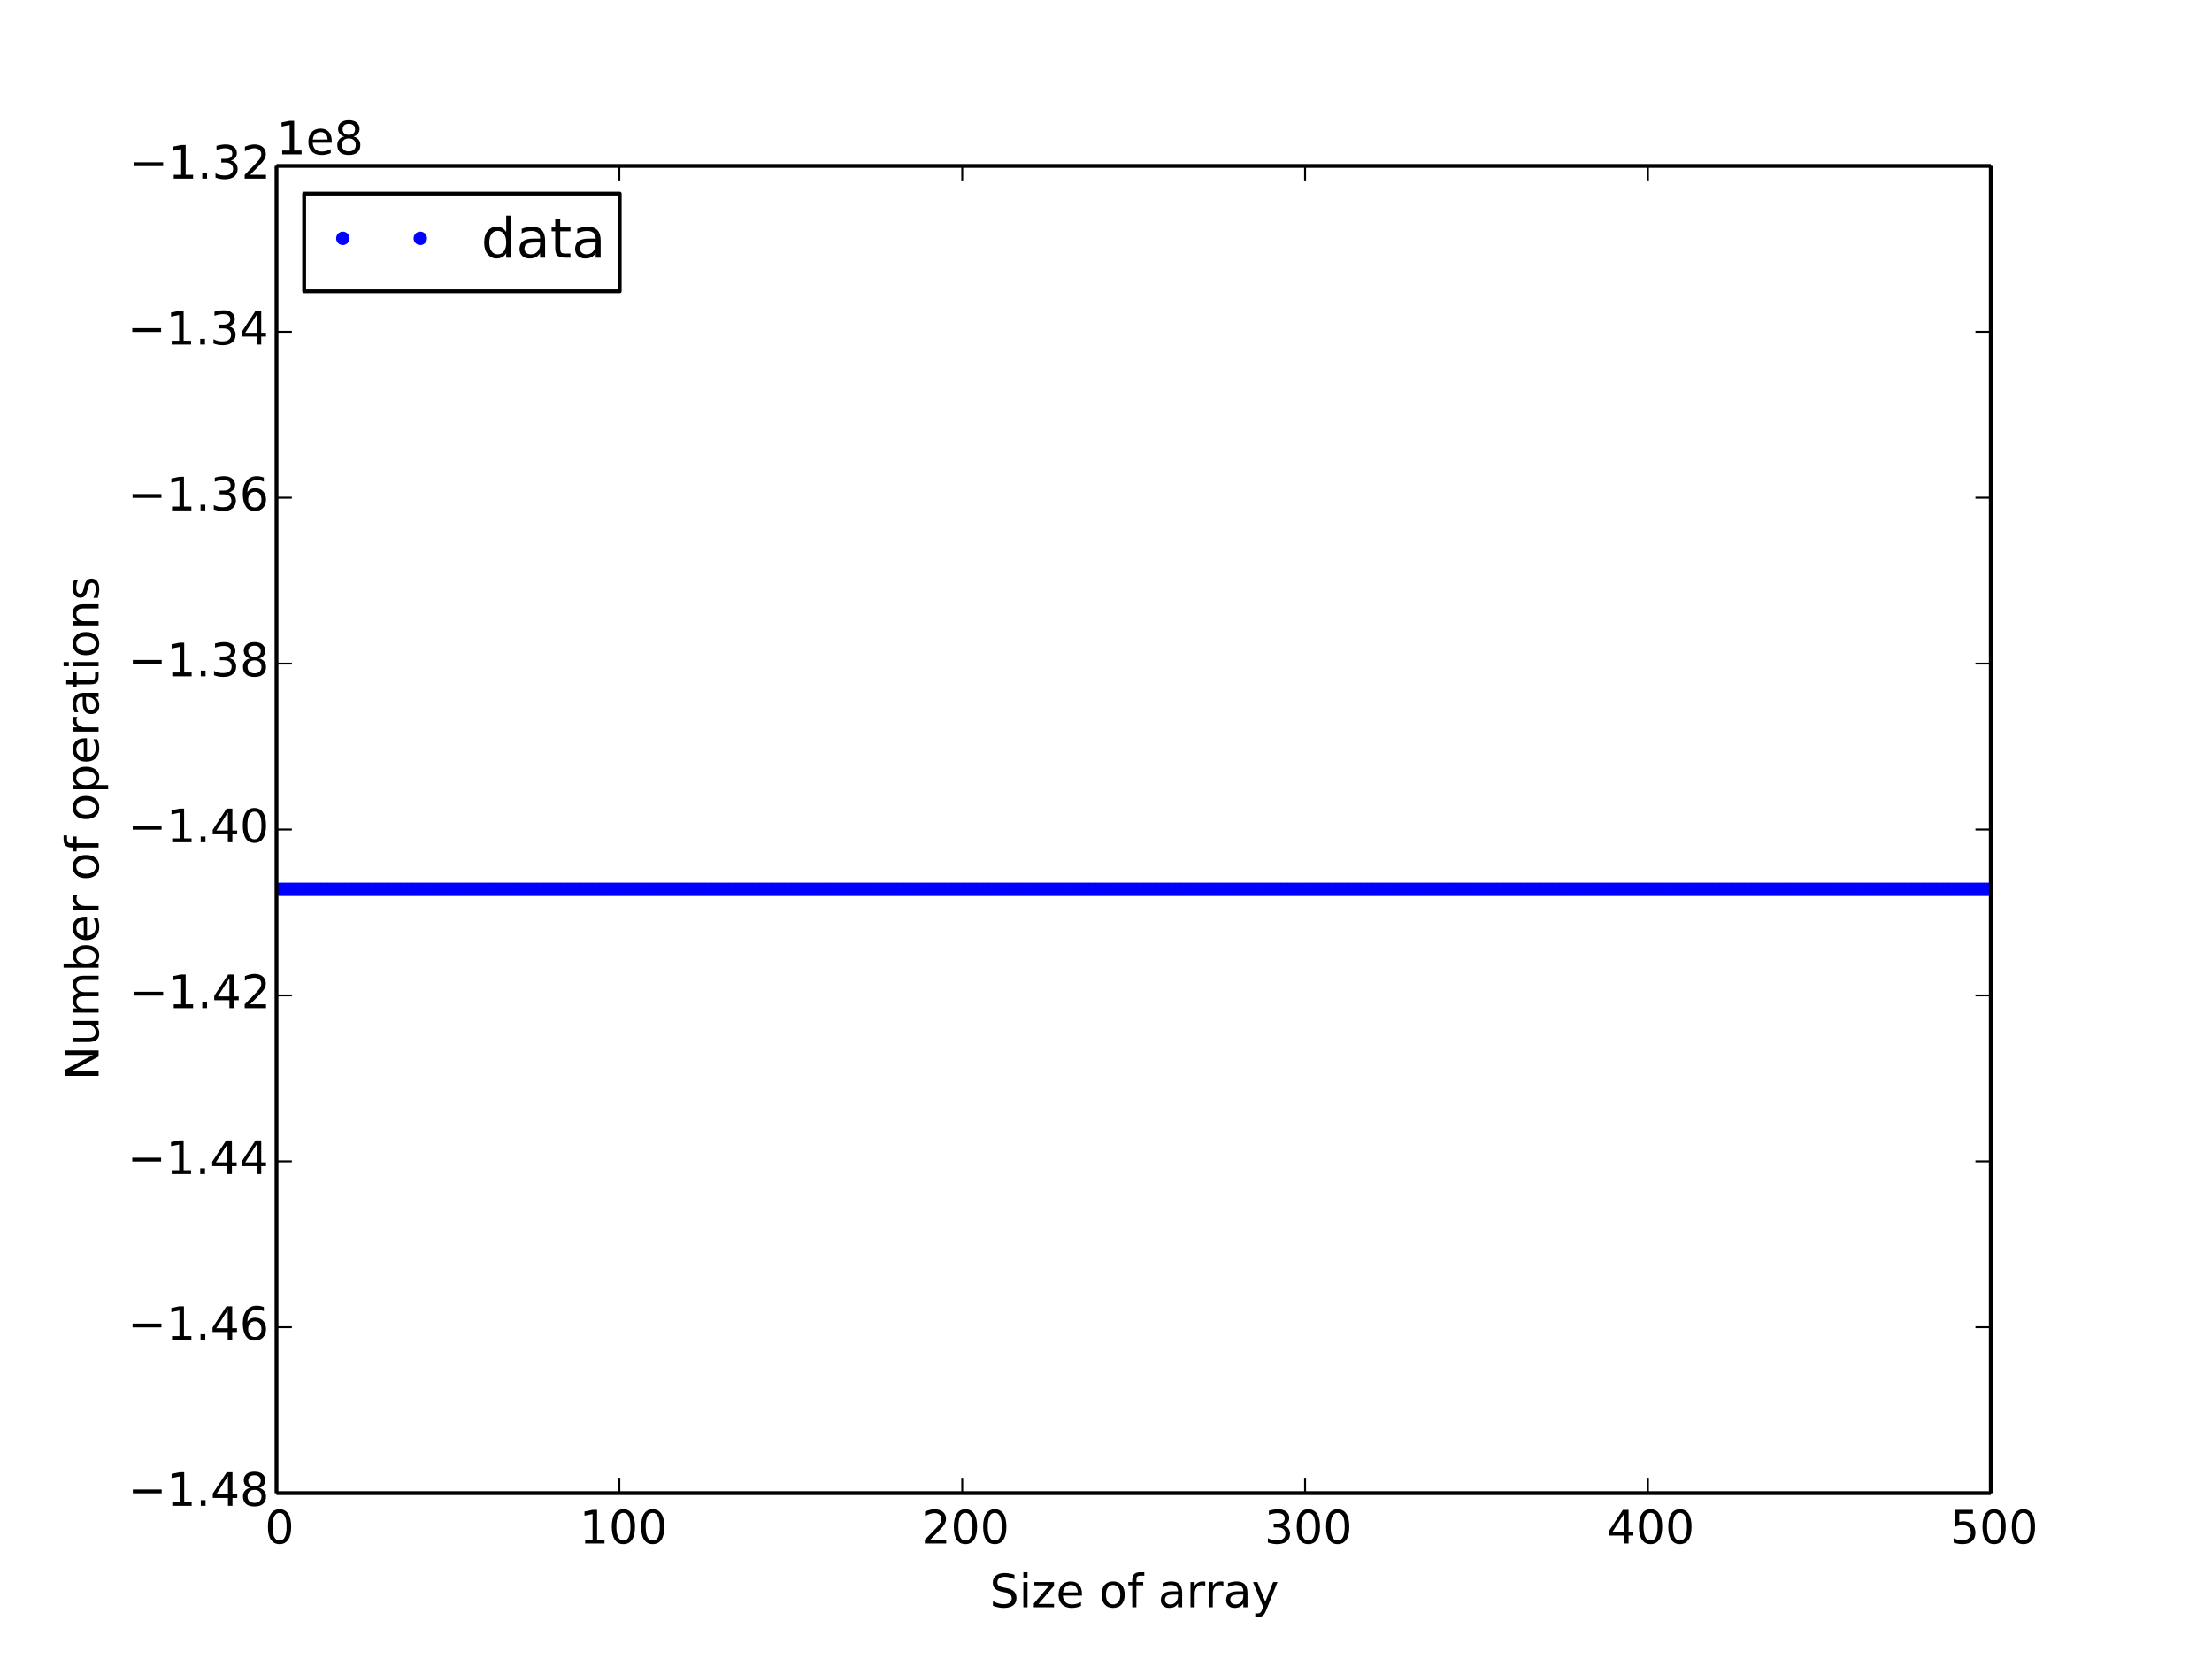 <?xml version="1.0" encoding="utf-8" standalone="no"?>
<!DOCTYPE svg PUBLIC "-//W3C//DTD SVG 1.1//EN"
  "http://www.w3.org/Graphics/SVG/1.1/DTD/svg11.dtd">
<!-- Created with matplotlib (http://matplotlib.org/) -->
<svg height="432pt" version="1.1" viewBox="0 0 576 432" width="576pt" xmlns="http://www.w3.org/2000/svg" xmlns:xlink="http://www.w3.org/1999/xlink">
 <defs>
  <style type="text/css">
*{stroke-linecap:butt;stroke-linejoin:round;}
  </style>
 </defs>
 <g id="figure_1">
  <g id="patch_1">
   <path d="
M0 432
L576 432
L576 0
L0 0
z
" style="fill:#ffffff;"/>
  </g>
  <g id="axes_1">
   <g id="patch_2">
    <path d="
M72 388.8
L518.4 388.8
L518.4 43.2
L72 43.2
z
" style="fill:#ffffff;"/>
   </g>
   <g id="line2d_1">
    <defs>
     <path d="
M0 1.5
C0.398 1.5 0.779 1.342 1.061 1.061
C1.342 0.779 1.5 0.398 1.5 0
C1.5 -0.398 1.342 -0.779 1.061 -1.061
C0.779 -1.342 0.398 -1.5 0 -1.5
C-0.398 -1.5 -0.779 -1.342 -1.061 -1.061
C-1.342 -0.779 -1.5 -0.398 -1.5 0
C-1.5 0.398 -1.342 0.779 -1.061 1.061
C-0.779 1.342 -0.398 1.5 0 1.5
z
" id="m76a7ce5b4a" style="stroke:#0000ff;stroke-width:0.5;"/>
    </defs>
    <g clip-path="url(#p7ff5b81e1d)">
     <use style="fill:#0000ff;stroke:#0000ff;stroke-width:0.5;" x="72.893" xlink:href="#m76a7ce5b4a" y="231.574"/>
     <use style="fill:#0000ff;stroke:#0000ff;stroke-width:0.5;" x="73.786" xlink:href="#m76a7ce5b4a" y="231.574"/>
     <use style="fill:#0000ff;stroke:#0000ff;stroke-width:0.5;" x="74.678" xlink:href="#m76a7ce5b4a" y="231.574"/>
     <use style="fill:#0000ff;stroke:#0000ff;stroke-width:0.5;" x="75.571" xlink:href="#m76a7ce5b4a" y="231.574"/>
     <use style="fill:#0000ff;stroke:#0000ff;stroke-width:0.5;" x="76.464" xlink:href="#m76a7ce5b4a" y="231.574"/>
     <use style="fill:#0000ff;stroke:#0000ff;stroke-width:0.5;" x="77.357" xlink:href="#m76a7ce5b4a" y="231.574"/>
     <use style="fill:#0000ff;stroke:#0000ff;stroke-width:0.5;" x="78.25" xlink:href="#m76a7ce5b4a" y="231.574"/>
     <use style="fill:#0000ff;stroke:#0000ff;stroke-width:0.5;" x="79.142" xlink:href="#m76a7ce5b4a" y="231.574"/>
     <use style="fill:#0000ff;stroke:#0000ff;stroke-width:0.5;" x="80.035" xlink:href="#m76a7ce5b4a" y="231.574"/>
     <use style="fill:#0000ff;stroke:#0000ff;stroke-width:0.5;" x="80.928" xlink:href="#m76a7ce5b4a" y="231.574"/>
     <use style="fill:#0000ff;stroke:#0000ff;stroke-width:0.5;" x="81.821" xlink:href="#m76a7ce5b4a" y="231.574"/>
     <use style="fill:#0000ff;stroke:#0000ff;stroke-width:0.5;" x="82.714" xlink:href="#m76a7ce5b4a" y="231.574"/>
     <use style="fill:#0000ff;stroke:#0000ff;stroke-width:0.5;" x="83.606" xlink:href="#m76a7ce5b4a" y="231.574"/>
     <use style="fill:#0000ff;stroke:#0000ff;stroke-width:0.5;" x="84.499" xlink:href="#m76a7ce5b4a" y="231.574"/>
     <use style="fill:#0000ff;stroke:#0000ff;stroke-width:0.5;" x="85.392" xlink:href="#m76a7ce5b4a" y="231.574"/>
     <use style="fill:#0000ff;stroke:#0000ff;stroke-width:0.5;" x="86.285" xlink:href="#m76a7ce5b4a" y="231.574"/>
     <use style="fill:#0000ff;stroke:#0000ff;stroke-width:0.5;" x="87.178" xlink:href="#m76a7ce5b4a" y="231.574"/>
     <use style="fill:#0000ff;stroke:#0000ff;stroke-width:0.5;" x="88.07" xlink:href="#m76a7ce5b4a" y="231.574"/>
     <use style="fill:#0000ff;stroke:#0000ff;stroke-width:0.5;" x="88.963" xlink:href="#m76a7ce5b4a" y="231.574"/>
     <use style="fill:#0000ff;stroke:#0000ff;stroke-width:0.5;" x="89.856" xlink:href="#m76a7ce5b4a" y="231.574"/>
     <use style="fill:#0000ff;stroke:#0000ff;stroke-width:0.5;" x="90.749" xlink:href="#m76a7ce5b4a" y="231.574"/>
     <use style="fill:#0000ff;stroke:#0000ff;stroke-width:0.5;" x="91.642" xlink:href="#m76a7ce5b4a" y="231.574"/>
     <use style="fill:#0000ff;stroke:#0000ff;stroke-width:0.5;" x="92.534" xlink:href="#m76a7ce5b4a" y="231.574"/>
     <use style="fill:#0000ff;stroke:#0000ff;stroke-width:0.5;" x="93.427" xlink:href="#m76a7ce5b4a" y="231.574"/>
     <use style="fill:#0000ff;stroke:#0000ff;stroke-width:0.5;" x="94.32" xlink:href="#m76a7ce5b4a" y="231.574"/>
     <use style="fill:#0000ff;stroke:#0000ff;stroke-width:0.5;" x="95.213" xlink:href="#m76a7ce5b4a" y="231.574"/>
     <use style="fill:#0000ff;stroke:#0000ff;stroke-width:0.5;" x="96.106" xlink:href="#m76a7ce5b4a" y="231.574"/>
     <use style="fill:#0000ff;stroke:#0000ff;stroke-width:0.5;" x="96.998" xlink:href="#m76a7ce5b4a" y="231.574"/>
     <use style="fill:#0000ff;stroke:#0000ff;stroke-width:0.5;" x="97.891" xlink:href="#m76a7ce5b4a" y="231.574"/>
     <use style="fill:#0000ff;stroke:#0000ff;stroke-width:0.5;" x="98.784" xlink:href="#m76a7ce5b4a" y="231.574"/>
     <use style="fill:#0000ff;stroke:#0000ff;stroke-width:0.5;" x="99.677" xlink:href="#m76a7ce5b4a" y="231.574"/>
     <use style="fill:#0000ff;stroke:#0000ff;stroke-width:0.5;" x="100.57" xlink:href="#m76a7ce5b4a" y="231.574"/>
     <use style="fill:#0000ff;stroke:#0000ff;stroke-width:0.5;" x="101.462" xlink:href="#m76a7ce5b4a" y="231.574"/>
     <use style="fill:#0000ff;stroke:#0000ff;stroke-width:0.5;" x="102.355" xlink:href="#m76a7ce5b4a" y="231.574"/>
     <use style="fill:#0000ff;stroke:#0000ff;stroke-width:0.5;" x="103.248" xlink:href="#m76a7ce5b4a" y="231.574"/>
     <use style="fill:#0000ff;stroke:#0000ff;stroke-width:0.5;" x="104.141" xlink:href="#m76a7ce5b4a" y="231.574"/>
     <use style="fill:#0000ff;stroke:#0000ff;stroke-width:0.5;" x="105.034" xlink:href="#m76a7ce5b4a" y="231.574"/>
     <use style="fill:#0000ff;stroke:#0000ff;stroke-width:0.5;" x="105.926" xlink:href="#m76a7ce5b4a" y="231.574"/>
     <use style="fill:#0000ff;stroke:#0000ff;stroke-width:0.5;" x="106.819" xlink:href="#m76a7ce5b4a" y="231.574"/>
     <use style="fill:#0000ff;stroke:#0000ff;stroke-width:0.5;" x="107.712" xlink:href="#m76a7ce5b4a" y="231.574"/>
     <use style="fill:#0000ff;stroke:#0000ff;stroke-width:0.5;" x="108.605" xlink:href="#m76a7ce5b4a" y="231.574"/>
     <use style="fill:#0000ff;stroke:#0000ff;stroke-width:0.5;" x="109.498" xlink:href="#m76a7ce5b4a" y="231.574"/>
     <use style="fill:#0000ff;stroke:#0000ff;stroke-width:0.5;" x="110.39" xlink:href="#m76a7ce5b4a" y="231.574"/>
     <use style="fill:#0000ff;stroke:#0000ff;stroke-width:0.5;" x="111.283" xlink:href="#m76a7ce5b4a" y="231.574"/>
     <use style="fill:#0000ff;stroke:#0000ff;stroke-width:0.5;" x="112.176" xlink:href="#m76a7ce5b4a" y="231.574"/>
     <use style="fill:#0000ff;stroke:#0000ff;stroke-width:0.5;" x="113.069" xlink:href="#m76a7ce5b4a" y="231.574"/>
     <use style="fill:#0000ff;stroke:#0000ff;stroke-width:0.5;" x="113.962" xlink:href="#m76a7ce5b4a" y="231.574"/>
     <use style="fill:#0000ff;stroke:#0000ff;stroke-width:0.5;" x="114.854" xlink:href="#m76a7ce5b4a" y="231.574"/>
     <use style="fill:#0000ff;stroke:#0000ff;stroke-width:0.5;" x="115.747" xlink:href="#m76a7ce5b4a" y="231.574"/>
     <use style="fill:#0000ff;stroke:#0000ff;stroke-width:0.5;" x="116.64" xlink:href="#m76a7ce5b4a" y="231.574"/>
     <use style="fill:#0000ff;stroke:#0000ff;stroke-width:0.5;" x="117.533" xlink:href="#m76a7ce5b4a" y="231.574"/>
     <use style="fill:#0000ff;stroke:#0000ff;stroke-width:0.5;" x="118.426" xlink:href="#m76a7ce5b4a" y="231.574"/>
     <use style="fill:#0000ff;stroke:#0000ff;stroke-width:0.5;" x="119.318" xlink:href="#m76a7ce5b4a" y="231.574"/>
     <use style="fill:#0000ff;stroke:#0000ff;stroke-width:0.5;" x="120.211" xlink:href="#m76a7ce5b4a" y="231.574"/>
     <use style="fill:#0000ff;stroke:#0000ff;stroke-width:0.5;" x="121.104" xlink:href="#m76a7ce5b4a" y="231.574"/>
     <use style="fill:#0000ff;stroke:#0000ff;stroke-width:0.5;" x="121.997" xlink:href="#m76a7ce5b4a" y="231.574"/>
     <use style="fill:#0000ff;stroke:#0000ff;stroke-width:0.5;" x="122.89" xlink:href="#m76a7ce5b4a" y="231.574"/>
     <use style="fill:#0000ff;stroke:#0000ff;stroke-width:0.5;" x="123.782" xlink:href="#m76a7ce5b4a" y="231.574"/>
     <use style="fill:#0000ff;stroke:#0000ff;stroke-width:0.5;" x="124.675" xlink:href="#m76a7ce5b4a" y="231.574"/>
     <use style="fill:#0000ff;stroke:#0000ff;stroke-width:0.5;" x="125.568" xlink:href="#m76a7ce5b4a" y="231.574"/>
     <use style="fill:#0000ff;stroke:#0000ff;stroke-width:0.5;" x="126.461" xlink:href="#m76a7ce5b4a" y="231.574"/>
     <use style="fill:#0000ff;stroke:#0000ff;stroke-width:0.5;" x="127.354" xlink:href="#m76a7ce5b4a" y="231.574"/>
     <use style="fill:#0000ff;stroke:#0000ff;stroke-width:0.5;" x="128.246" xlink:href="#m76a7ce5b4a" y="231.574"/>
     <use style="fill:#0000ff;stroke:#0000ff;stroke-width:0.5;" x="129.139" xlink:href="#m76a7ce5b4a" y="231.574"/>
     <use style="fill:#0000ff;stroke:#0000ff;stroke-width:0.5;" x="130.032" xlink:href="#m76a7ce5b4a" y="231.574"/>
     <use style="fill:#0000ff;stroke:#0000ff;stroke-width:0.5;" x="130.925" xlink:href="#m76a7ce5b4a" y="231.574"/>
     <use style="fill:#0000ff;stroke:#0000ff;stroke-width:0.5;" x="131.818" xlink:href="#m76a7ce5b4a" y="231.574"/>
     <use style="fill:#0000ff;stroke:#0000ff;stroke-width:0.5;" x="132.71" xlink:href="#m76a7ce5b4a" y="231.574"/>
     <use style="fill:#0000ff;stroke:#0000ff;stroke-width:0.5;" x="133.603" xlink:href="#m76a7ce5b4a" y="231.574"/>
     <use style="fill:#0000ff;stroke:#0000ff;stroke-width:0.5;" x="134.496" xlink:href="#m76a7ce5b4a" y="231.574"/>
     <use style="fill:#0000ff;stroke:#0000ff;stroke-width:0.5;" x="135.389" xlink:href="#m76a7ce5b4a" y="231.574"/>
     <use style="fill:#0000ff;stroke:#0000ff;stroke-width:0.5;" x="136.282" xlink:href="#m76a7ce5b4a" y="231.574"/>
     <use style="fill:#0000ff;stroke:#0000ff;stroke-width:0.5;" x="137.174" xlink:href="#m76a7ce5b4a" y="231.574"/>
     <use style="fill:#0000ff;stroke:#0000ff;stroke-width:0.5;" x="138.067" xlink:href="#m76a7ce5b4a" y="231.574"/>
     <use style="fill:#0000ff;stroke:#0000ff;stroke-width:0.5;" x="138.96" xlink:href="#m76a7ce5b4a" y="231.574"/>
     <use style="fill:#0000ff;stroke:#0000ff;stroke-width:0.5;" x="139.853" xlink:href="#m76a7ce5b4a" y="231.574"/>
     <use style="fill:#0000ff;stroke:#0000ff;stroke-width:0.5;" x="140.746" xlink:href="#m76a7ce5b4a" y="231.574"/>
     <use style="fill:#0000ff;stroke:#0000ff;stroke-width:0.5;" x="141.638" xlink:href="#m76a7ce5b4a" y="231.574"/>
     <use style="fill:#0000ff;stroke:#0000ff;stroke-width:0.5;" x="142.531" xlink:href="#m76a7ce5b4a" y="231.574"/>
     <use style="fill:#0000ff;stroke:#0000ff;stroke-width:0.5;" x="143.424" xlink:href="#m76a7ce5b4a" y="231.574"/>
     <use style="fill:#0000ff;stroke:#0000ff;stroke-width:0.5;" x="144.317" xlink:href="#m76a7ce5b4a" y="231.574"/>
     <use style="fill:#0000ff;stroke:#0000ff;stroke-width:0.5;" x="145.21" xlink:href="#m76a7ce5b4a" y="231.574"/>
     <use style="fill:#0000ff;stroke:#0000ff;stroke-width:0.5;" x="146.102" xlink:href="#m76a7ce5b4a" y="231.574"/>
     <use style="fill:#0000ff;stroke:#0000ff;stroke-width:0.5;" x="146.995" xlink:href="#m76a7ce5b4a" y="231.574"/>
     <use style="fill:#0000ff;stroke:#0000ff;stroke-width:0.5;" x="147.888" xlink:href="#m76a7ce5b4a" y="231.574"/>
     <use style="fill:#0000ff;stroke:#0000ff;stroke-width:0.5;" x="148.781" xlink:href="#m76a7ce5b4a" y="231.574"/>
     <use style="fill:#0000ff;stroke:#0000ff;stroke-width:0.5;" x="149.674" xlink:href="#m76a7ce5b4a" y="231.574"/>
     <use style="fill:#0000ff;stroke:#0000ff;stroke-width:0.5;" x="150.566" xlink:href="#m76a7ce5b4a" y="231.574"/>
     <use style="fill:#0000ff;stroke:#0000ff;stroke-width:0.5;" x="151.459" xlink:href="#m76a7ce5b4a" y="231.574"/>
     <use style="fill:#0000ff;stroke:#0000ff;stroke-width:0.5;" x="152.352" xlink:href="#m76a7ce5b4a" y="231.574"/>
     <use style="fill:#0000ff;stroke:#0000ff;stroke-width:0.5;" x="153.245" xlink:href="#m76a7ce5b4a" y="231.574"/>
     <use style="fill:#0000ff;stroke:#0000ff;stroke-width:0.5;" x="154.138" xlink:href="#m76a7ce5b4a" y="231.574"/>
     <use style="fill:#0000ff;stroke:#0000ff;stroke-width:0.5;" x="155.03" xlink:href="#m76a7ce5b4a" y="231.574"/>
     <use style="fill:#0000ff;stroke:#0000ff;stroke-width:0.5;" x="155.923" xlink:href="#m76a7ce5b4a" y="231.574"/>
     <use style="fill:#0000ff;stroke:#0000ff;stroke-width:0.5;" x="156.816" xlink:href="#m76a7ce5b4a" y="231.574"/>
     <use style="fill:#0000ff;stroke:#0000ff;stroke-width:0.5;" x="157.709" xlink:href="#m76a7ce5b4a" y="231.574"/>
     <use style="fill:#0000ff;stroke:#0000ff;stroke-width:0.5;" x="158.602" xlink:href="#m76a7ce5b4a" y="231.574"/>
     <use style="fill:#0000ff;stroke:#0000ff;stroke-width:0.5;" x="159.494" xlink:href="#m76a7ce5b4a" y="231.574"/>
     <use style="fill:#0000ff;stroke:#0000ff;stroke-width:0.5;" x="160.387" xlink:href="#m76a7ce5b4a" y="231.574"/>
     <use style="fill:#0000ff;stroke:#0000ff;stroke-width:0.5;" x="161.28" xlink:href="#m76a7ce5b4a" y="231.574"/>
     <use style="fill:#0000ff;stroke:#0000ff;stroke-width:0.5;" x="162.173" xlink:href="#m76a7ce5b4a" y="231.574"/>
     <use style="fill:#0000ff;stroke:#0000ff;stroke-width:0.5;" x="163.066" xlink:href="#m76a7ce5b4a" y="231.574"/>
     <use style="fill:#0000ff;stroke:#0000ff;stroke-width:0.5;" x="163.958" xlink:href="#m76a7ce5b4a" y="231.574"/>
     <use style="fill:#0000ff;stroke:#0000ff;stroke-width:0.5;" x="164.851" xlink:href="#m76a7ce5b4a" y="231.574"/>
     <use style="fill:#0000ff;stroke:#0000ff;stroke-width:0.5;" x="165.744" xlink:href="#m76a7ce5b4a" y="231.574"/>
     <use style="fill:#0000ff;stroke:#0000ff;stroke-width:0.5;" x="166.637" xlink:href="#m76a7ce5b4a" y="231.574"/>
     <use style="fill:#0000ff;stroke:#0000ff;stroke-width:0.5;" x="167.53" xlink:href="#m76a7ce5b4a" y="231.574"/>
     <use style="fill:#0000ff;stroke:#0000ff;stroke-width:0.5;" x="168.422" xlink:href="#m76a7ce5b4a" y="231.574"/>
     <use style="fill:#0000ff;stroke:#0000ff;stroke-width:0.5;" x="169.315" xlink:href="#m76a7ce5b4a" y="231.574"/>
     <use style="fill:#0000ff;stroke:#0000ff;stroke-width:0.5;" x="170.208" xlink:href="#m76a7ce5b4a" y="231.574"/>
     <use style="fill:#0000ff;stroke:#0000ff;stroke-width:0.5;" x="171.101" xlink:href="#m76a7ce5b4a" y="231.574"/>
     <use style="fill:#0000ff;stroke:#0000ff;stroke-width:0.5;" x="171.994" xlink:href="#m76a7ce5b4a" y="231.574"/>
     <use style="fill:#0000ff;stroke:#0000ff;stroke-width:0.5;" x="172.886" xlink:href="#m76a7ce5b4a" y="231.574"/>
     <use style="fill:#0000ff;stroke:#0000ff;stroke-width:0.5;" x="173.779" xlink:href="#m76a7ce5b4a" y="231.574"/>
     <use style="fill:#0000ff;stroke:#0000ff;stroke-width:0.5;" x="174.672" xlink:href="#m76a7ce5b4a" y="231.574"/>
     <use style="fill:#0000ff;stroke:#0000ff;stroke-width:0.5;" x="175.565" xlink:href="#m76a7ce5b4a" y="231.574"/>
     <use style="fill:#0000ff;stroke:#0000ff;stroke-width:0.5;" x="176.458" xlink:href="#m76a7ce5b4a" y="231.574"/>
     <use style="fill:#0000ff;stroke:#0000ff;stroke-width:0.5;" x="177.35" xlink:href="#m76a7ce5b4a" y="231.574"/>
     <use style="fill:#0000ff;stroke:#0000ff;stroke-width:0.5;" x="178.243" xlink:href="#m76a7ce5b4a" y="231.574"/>
     <use style="fill:#0000ff;stroke:#0000ff;stroke-width:0.5;" x="179.136" xlink:href="#m76a7ce5b4a" y="231.574"/>
     <use style="fill:#0000ff;stroke:#0000ff;stroke-width:0.5;" x="180.029" xlink:href="#m76a7ce5b4a" y="231.574"/>
     <use style="fill:#0000ff;stroke:#0000ff;stroke-width:0.5;" x="180.922" xlink:href="#m76a7ce5b4a" y="231.574"/>
     <use style="fill:#0000ff;stroke:#0000ff;stroke-width:0.5;" x="181.814" xlink:href="#m76a7ce5b4a" y="231.574"/>
     <use style="fill:#0000ff;stroke:#0000ff;stroke-width:0.5;" x="182.707" xlink:href="#m76a7ce5b4a" y="231.574"/>
     <use style="fill:#0000ff;stroke:#0000ff;stroke-width:0.5;" x="183.6" xlink:href="#m76a7ce5b4a" y="231.574"/>
     <use style="fill:#0000ff;stroke:#0000ff;stroke-width:0.5;" x="184.493" xlink:href="#m76a7ce5b4a" y="231.574"/>
     <use style="fill:#0000ff;stroke:#0000ff;stroke-width:0.5;" x="185.386" xlink:href="#m76a7ce5b4a" y="231.574"/>
     <use style="fill:#0000ff;stroke:#0000ff;stroke-width:0.5;" x="186.278" xlink:href="#m76a7ce5b4a" y="231.574"/>
     <use style="fill:#0000ff;stroke:#0000ff;stroke-width:0.5;" x="187.171" xlink:href="#m76a7ce5b4a" y="231.574"/>
     <use style="fill:#0000ff;stroke:#0000ff;stroke-width:0.5;" x="188.064" xlink:href="#m76a7ce5b4a" y="231.574"/>
     <use style="fill:#0000ff;stroke:#0000ff;stroke-width:0.5;" x="188.957" xlink:href="#m76a7ce5b4a" y="231.574"/>
     <use style="fill:#0000ff;stroke:#0000ff;stroke-width:0.5;" x="189.85" xlink:href="#m76a7ce5b4a" y="231.574"/>
     <use style="fill:#0000ff;stroke:#0000ff;stroke-width:0.5;" x="190.742" xlink:href="#m76a7ce5b4a" y="231.574"/>
     <use style="fill:#0000ff;stroke:#0000ff;stroke-width:0.5;" x="191.635" xlink:href="#m76a7ce5b4a" y="231.574"/>
     <use style="fill:#0000ff;stroke:#0000ff;stroke-width:0.5;" x="192.528" xlink:href="#m76a7ce5b4a" y="231.574"/>
     <use style="fill:#0000ff;stroke:#0000ff;stroke-width:0.5;" x="193.421" xlink:href="#m76a7ce5b4a" y="231.574"/>
     <use style="fill:#0000ff;stroke:#0000ff;stroke-width:0.5;" x="194.314" xlink:href="#m76a7ce5b4a" y="231.574"/>
     <use style="fill:#0000ff;stroke:#0000ff;stroke-width:0.5;" x="195.206" xlink:href="#m76a7ce5b4a" y="231.574"/>
     <use style="fill:#0000ff;stroke:#0000ff;stroke-width:0.5;" x="196.099" xlink:href="#m76a7ce5b4a" y="231.574"/>
     <use style="fill:#0000ff;stroke:#0000ff;stroke-width:0.5;" x="196.992" xlink:href="#m76a7ce5b4a" y="231.574"/>
     <use style="fill:#0000ff;stroke:#0000ff;stroke-width:0.5;" x="197.885" xlink:href="#m76a7ce5b4a" y="231.574"/>
     <use style="fill:#0000ff;stroke:#0000ff;stroke-width:0.5;" x="198.778" xlink:href="#m76a7ce5b4a" y="231.574"/>
     <use style="fill:#0000ff;stroke:#0000ff;stroke-width:0.5;" x="199.67" xlink:href="#m76a7ce5b4a" y="231.574"/>
     <use style="fill:#0000ff;stroke:#0000ff;stroke-width:0.5;" x="200.563" xlink:href="#m76a7ce5b4a" y="231.574"/>
     <use style="fill:#0000ff;stroke:#0000ff;stroke-width:0.5;" x="201.456" xlink:href="#m76a7ce5b4a" y="231.574"/>
     <use style="fill:#0000ff;stroke:#0000ff;stroke-width:0.5;" x="202.349" xlink:href="#m76a7ce5b4a" y="231.574"/>
     <use style="fill:#0000ff;stroke:#0000ff;stroke-width:0.5;" x="203.242" xlink:href="#m76a7ce5b4a" y="231.574"/>
     <use style="fill:#0000ff;stroke:#0000ff;stroke-width:0.5;" x="204.134" xlink:href="#m76a7ce5b4a" y="231.574"/>
     <use style="fill:#0000ff;stroke:#0000ff;stroke-width:0.5;" x="205.027" xlink:href="#m76a7ce5b4a" y="231.574"/>
     <use style="fill:#0000ff;stroke:#0000ff;stroke-width:0.5;" x="205.92" xlink:href="#m76a7ce5b4a" y="231.574"/>
     <use style="fill:#0000ff;stroke:#0000ff;stroke-width:0.5;" x="206.813" xlink:href="#m76a7ce5b4a" y="231.574"/>
     <use style="fill:#0000ff;stroke:#0000ff;stroke-width:0.5;" x="207.706" xlink:href="#m76a7ce5b4a" y="231.574"/>
     <use style="fill:#0000ff;stroke:#0000ff;stroke-width:0.5;" x="208.598" xlink:href="#m76a7ce5b4a" y="231.574"/>
     <use style="fill:#0000ff;stroke:#0000ff;stroke-width:0.5;" x="209.491" xlink:href="#m76a7ce5b4a" y="231.574"/>
     <use style="fill:#0000ff;stroke:#0000ff;stroke-width:0.5;" x="210.384" xlink:href="#m76a7ce5b4a" y="231.574"/>
     <use style="fill:#0000ff;stroke:#0000ff;stroke-width:0.5;" x="211.277" xlink:href="#m76a7ce5b4a" y="231.574"/>
     <use style="fill:#0000ff;stroke:#0000ff;stroke-width:0.5;" x="212.17" xlink:href="#m76a7ce5b4a" y="231.574"/>
     <use style="fill:#0000ff;stroke:#0000ff;stroke-width:0.5;" x="213.062" xlink:href="#m76a7ce5b4a" y="231.574"/>
     <use style="fill:#0000ff;stroke:#0000ff;stroke-width:0.5;" x="213.955" xlink:href="#m76a7ce5b4a" y="231.574"/>
     <use style="fill:#0000ff;stroke:#0000ff;stroke-width:0.5;" x="214.848" xlink:href="#m76a7ce5b4a" y="231.574"/>
     <use style="fill:#0000ff;stroke:#0000ff;stroke-width:0.5;" x="215.741" xlink:href="#m76a7ce5b4a" y="231.574"/>
     <use style="fill:#0000ff;stroke:#0000ff;stroke-width:0.5;" x="216.634" xlink:href="#m76a7ce5b4a" y="231.574"/>
     <use style="fill:#0000ff;stroke:#0000ff;stroke-width:0.5;" x="217.526" xlink:href="#m76a7ce5b4a" y="231.574"/>
     <use style="fill:#0000ff;stroke:#0000ff;stroke-width:0.5;" x="218.419" xlink:href="#m76a7ce5b4a" y="231.574"/>
     <use style="fill:#0000ff;stroke:#0000ff;stroke-width:0.5;" x="219.312" xlink:href="#m76a7ce5b4a" y="231.574"/>
     <use style="fill:#0000ff;stroke:#0000ff;stroke-width:0.5;" x="220.205" xlink:href="#m76a7ce5b4a" y="231.574"/>
     <use style="fill:#0000ff;stroke:#0000ff;stroke-width:0.5;" x="221.098" xlink:href="#m76a7ce5b4a" y="231.574"/>
     <use style="fill:#0000ff;stroke:#0000ff;stroke-width:0.5;" x="221.99" xlink:href="#m76a7ce5b4a" y="231.574"/>
     <use style="fill:#0000ff;stroke:#0000ff;stroke-width:0.5;" x="222.883" xlink:href="#m76a7ce5b4a" y="231.574"/>
     <use style="fill:#0000ff;stroke:#0000ff;stroke-width:0.5;" x="223.776" xlink:href="#m76a7ce5b4a" y="231.574"/>
     <use style="fill:#0000ff;stroke:#0000ff;stroke-width:0.5;" x="224.669" xlink:href="#m76a7ce5b4a" y="231.574"/>
     <use style="fill:#0000ff;stroke:#0000ff;stroke-width:0.5;" x="225.562" xlink:href="#m76a7ce5b4a" y="231.574"/>
     <use style="fill:#0000ff;stroke:#0000ff;stroke-width:0.5;" x="226.454" xlink:href="#m76a7ce5b4a" y="231.574"/>
     <use style="fill:#0000ff;stroke:#0000ff;stroke-width:0.5;" x="227.347" xlink:href="#m76a7ce5b4a" y="231.574"/>
     <use style="fill:#0000ff;stroke:#0000ff;stroke-width:0.5;" x="228.24" xlink:href="#m76a7ce5b4a" y="231.574"/>
     <use style="fill:#0000ff;stroke:#0000ff;stroke-width:0.5;" x="229.133" xlink:href="#m76a7ce5b4a" y="231.574"/>
     <use style="fill:#0000ff;stroke:#0000ff;stroke-width:0.5;" x="230.026" xlink:href="#m76a7ce5b4a" y="231.574"/>
     <use style="fill:#0000ff;stroke:#0000ff;stroke-width:0.5;" x="230.918" xlink:href="#m76a7ce5b4a" y="231.574"/>
     <use style="fill:#0000ff;stroke:#0000ff;stroke-width:0.5;" x="231.811" xlink:href="#m76a7ce5b4a" y="231.574"/>
     <use style="fill:#0000ff;stroke:#0000ff;stroke-width:0.5;" x="232.704" xlink:href="#m76a7ce5b4a" y="231.574"/>
     <use style="fill:#0000ff;stroke:#0000ff;stroke-width:0.5;" x="233.597" xlink:href="#m76a7ce5b4a" y="231.574"/>
     <use style="fill:#0000ff;stroke:#0000ff;stroke-width:0.5;" x="234.49" xlink:href="#m76a7ce5b4a" y="231.574"/>
     <use style="fill:#0000ff;stroke:#0000ff;stroke-width:0.5;" x="235.382" xlink:href="#m76a7ce5b4a" y="231.574"/>
     <use style="fill:#0000ff;stroke:#0000ff;stroke-width:0.5;" x="236.275" xlink:href="#m76a7ce5b4a" y="231.574"/>
     <use style="fill:#0000ff;stroke:#0000ff;stroke-width:0.5;" x="237.168" xlink:href="#m76a7ce5b4a" y="231.574"/>
     <use style="fill:#0000ff;stroke:#0000ff;stroke-width:0.5;" x="238.061" xlink:href="#m76a7ce5b4a" y="231.574"/>
     <use style="fill:#0000ff;stroke:#0000ff;stroke-width:0.5;" x="238.954" xlink:href="#m76a7ce5b4a" y="231.574"/>
     <use style="fill:#0000ff;stroke:#0000ff;stroke-width:0.5;" x="239.846" xlink:href="#m76a7ce5b4a" y="231.574"/>
     <use style="fill:#0000ff;stroke:#0000ff;stroke-width:0.5;" x="240.739" xlink:href="#m76a7ce5b4a" y="231.574"/>
     <use style="fill:#0000ff;stroke:#0000ff;stroke-width:0.5;" x="241.632" xlink:href="#m76a7ce5b4a" y="231.574"/>
     <use style="fill:#0000ff;stroke:#0000ff;stroke-width:0.5;" x="242.525" xlink:href="#m76a7ce5b4a" y="231.574"/>
     <use style="fill:#0000ff;stroke:#0000ff;stroke-width:0.5;" x="243.418" xlink:href="#m76a7ce5b4a" y="231.574"/>
     <use style="fill:#0000ff;stroke:#0000ff;stroke-width:0.5;" x="244.31" xlink:href="#m76a7ce5b4a" y="231.574"/>
     <use style="fill:#0000ff;stroke:#0000ff;stroke-width:0.5;" x="245.203" xlink:href="#m76a7ce5b4a" y="231.574"/>
     <use style="fill:#0000ff;stroke:#0000ff;stroke-width:0.5;" x="246.096" xlink:href="#m76a7ce5b4a" y="231.574"/>
     <use style="fill:#0000ff;stroke:#0000ff;stroke-width:0.5;" x="246.989" xlink:href="#m76a7ce5b4a" y="231.574"/>
     <use style="fill:#0000ff;stroke:#0000ff;stroke-width:0.5;" x="247.882" xlink:href="#m76a7ce5b4a" y="231.574"/>
     <use style="fill:#0000ff;stroke:#0000ff;stroke-width:0.5;" x="248.774" xlink:href="#m76a7ce5b4a" y="231.574"/>
     <use style="fill:#0000ff;stroke:#0000ff;stroke-width:0.5;" x="249.667" xlink:href="#m76a7ce5b4a" y="231.574"/>
     <use style="fill:#0000ff;stroke:#0000ff;stroke-width:0.5;" x="250.56" xlink:href="#m76a7ce5b4a" y="231.574"/>
     <use style="fill:#0000ff;stroke:#0000ff;stroke-width:0.5;" x="251.453" xlink:href="#m76a7ce5b4a" y="231.574"/>
     <use style="fill:#0000ff;stroke:#0000ff;stroke-width:0.5;" x="252.346" xlink:href="#m76a7ce5b4a" y="231.574"/>
     <use style="fill:#0000ff;stroke:#0000ff;stroke-width:0.5;" x="253.238" xlink:href="#m76a7ce5b4a" y="231.574"/>
     <use style="fill:#0000ff;stroke:#0000ff;stroke-width:0.5;" x="254.131" xlink:href="#m76a7ce5b4a" y="231.574"/>
     <use style="fill:#0000ff;stroke:#0000ff;stroke-width:0.5;" x="255.024" xlink:href="#m76a7ce5b4a" y="231.574"/>
     <use style="fill:#0000ff;stroke:#0000ff;stroke-width:0.5;" x="255.917" xlink:href="#m76a7ce5b4a" y="231.574"/>
     <use style="fill:#0000ff;stroke:#0000ff;stroke-width:0.5;" x="256.81" xlink:href="#m76a7ce5b4a" y="231.574"/>
     <use style="fill:#0000ff;stroke:#0000ff;stroke-width:0.5;" x="257.702" xlink:href="#m76a7ce5b4a" y="231.574"/>
     <use style="fill:#0000ff;stroke:#0000ff;stroke-width:0.5;" x="258.595" xlink:href="#m76a7ce5b4a" y="231.574"/>
     <use style="fill:#0000ff;stroke:#0000ff;stroke-width:0.5;" x="259.488" xlink:href="#m76a7ce5b4a" y="231.574"/>
     <use style="fill:#0000ff;stroke:#0000ff;stroke-width:0.5;" x="260.381" xlink:href="#m76a7ce5b4a" y="231.574"/>
     <use style="fill:#0000ff;stroke:#0000ff;stroke-width:0.5;" x="261.274" xlink:href="#m76a7ce5b4a" y="231.574"/>
     <use style="fill:#0000ff;stroke:#0000ff;stroke-width:0.5;" x="262.166" xlink:href="#m76a7ce5b4a" y="231.574"/>
     <use style="fill:#0000ff;stroke:#0000ff;stroke-width:0.5;" x="263.059" xlink:href="#m76a7ce5b4a" y="231.574"/>
     <use style="fill:#0000ff;stroke:#0000ff;stroke-width:0.5;" x="263.952" xlink:href="#m76a7ce5b4a" y="231.574"/>
     <use style="fill:#0000ff;stroke:#0000ff;stroke-width:0.5;" x="264.845" xlink:href="#m76a7ce5b4a" y="231.574"/>
     <use style="fill:#0000ff;stroke:#0000ff;stroke-width:0.5;" x="265.738" xlink:href="#m76a7ce5b4a" y="231.574"/>
     <use style="fill:#0000ff;stroke:#0000ff;stroke-width:0.5;" x="266.63" xlink:href="#m76a7ce5b4a" y="231.574"/>
     <use style="fill:#0000ff;stroke:#0000ff;stroke-width:0.5;" x="267.523" xlink:href="#m76a7ce5b4a" y="231.574"/>
     <use style="fill:#0000ff;stroke:#0000ff;stroke-width:0.5;" x="268.416" xlink:href="#m76a7ce5b4a" y="231.574"/>
     <use style="fill:#0000ff;stroke:#0000ff;stroke-width:0.5;" x="269.309" xlink:href="#m76a7ce5b4a" y="231.574"/>
     <use style="fill:#0000ff;stroke:#0000ff;stroke-width:0.5;" x="270.202" xlink:href="#m76a7ce5b4a" y="231.574"/>
     <use style="fill:#0000ff;stroke:#0000ff;stroke-width:0.5;" x="271.094" xlink:href="#m76a7ce5b4a" y="231.574"/>
     <use style="fill:#0000ff;stroke:#0000ff;stroke-width:0.5;" x="271.987" xlink:href="#m76a7ce5b4a" y="231.574"/>
     <use style="fill:#0000ff;stroke:#0000ff;stroke-width:0.5;" x="272.88" xlink:href="#m76a7ce5b4a" y="231.574"/>
     <use style="fill:#0000ff;stroke:#0000ff;stroke-width:0.5;" x="273.773" xlink:href="#m76a7ce5b4a" y="231.574"/>
     <use style="fill:#0000ff;stroke:#0000ff;stroke-width:0.5;" x="274.666" xlink:href="#m76a7ce5b4a" y="231.574"/>
     <use style="fill:#0000ff;stroke:#0000ff;stroke-width:0.5;" x="275.558" xlink:href="#m76a7ce5b4a" y="231.574"/>
     <use style="fill:#0000ff;stroke:#0000ff;stroke-width:0.5;" x="276.451" xlink:href="#m76a7ce5b4a" y="231.574"/>
     <use style="fill:#0000ff;stroke:#0000ff;stroke-width:0.5;" x="277.344" xlink:href="#m76a7ce5b4a" y="231.574"/>
     <use style="fill:#0000ff;stroke:#0000ff;stroke-width:0.5;" x="278.237" xlink:href="#m76a7ce5b4a" y="231.574"/>
     <use style="fill:#0000ff;stroke:#0000ff;stroke-width:0.5;" x="279.13" xlink:href="#m76a7ce5b4a" y="231.574"/>
     <use style="fill:#0000ff;stroke:#0000ff;stroke-width:0.5;" x="280.022" xlink:href="#m76a7ce5b4a" y="231.574"/>
     <use style="fill:#0000ff;stroke:#0000ff;stroke-width:0.5;" x="280.915" xlink:href="#m76a7ce5b4a" y="231.574"/>
     <use style="fill:#0000ff;stroke:#0000ff;stroke-width:0.5;" x="281.808" xlink:href="#m76a7ce5b4a" y="231.574"/>
     <use style="fill:#0000ff;stroke:#0000ff;stroke-width:0.5;" x="282.701" xlink:href="#m76a7ce5b4a" y="231.574"/>
     <use style="fill:#0000ff;stroke:#0000ff;stroke-width:0.5;" x="283.594" xlink:href="#m76a7ce5b4a" y="231.574"/>
     <use style="fill:#0000ff;stroke:#0000ff;stroke-width:0.5;" x="284.486" xlink:href="#m76a7ce5b4a" y="231.574"/>
     <use style="fill:#0000ff;stroke:#0000ff;stroke-width:0.5;" x="285.379" xlink:href="#m76a7ce5b4a" y="231.574"/>
     <use style="fill:#0000ff;stroke:#0000ff;stroke-width:0.5;" x="286.272" xlink:href="#m76a7ce5b4a" y="231.574"/>
     <use style="fill:#0000ff;stroke:#0000ff;stroke-width:0.5;" x="287.165" xlink:href="#m76a7ce5b4a" y="231.574"/>
     <use style="fill:#0000ff;stroke:#0000ff;stroke-width:0.5;" x="288.058" xlink:href="#m76a7ce5b4a" y="231.574"/>
     <use style="fill:#0000ff;stroke:#0000ff;stroke-width:0.5;" x="288.95" xlink:href="#m76a7ce5b4a" y="231.574"/>
     <use style="fill:#0000ff;stroke:#0000ff;stroke-width:0.5;" x="289.843" xlink:href="#m76a7ce5b4a" y="231.574"/>
     <use style="fill:#0000ff;stroke:#0000ff;stroke-width:0.5;" x="290.736" xlink:href="#m76a7ce5b4a" y="231.574"/>
     <use style="fill:#0000ff;stroke:#0000ff;stroke-width:0.5;" x="291.629" xlink:href="#m76a7ce5b4a" y="231.574"/>
     <use style="fill:#0000ff;stroke:#0000ff;stroke-width:0.5;" x="292.522" xlink:href="#m76a7ce5b4a" y="231.574"/>
     <use style="fill:#0000ff;stroke:#0000ff;stroke-width:0.5;" x="293.414" xlink:href="#m76a7ce5b4a" y="231.574"/>
     <use style="fill:#0000ff;stroke:#0000ff;stroke-width:0.5;" x="294.307" xlink:href="#m76a7ce5b4a" y="231.574"/>
     <use style="fill:#0000ff;stroke:#0000ff;stroke-width:0.5;" x="295.2" xlink:href="#m76a7ce5b4a" y="231.574"/>
     <use style="fill:#0000ff;stroke:#0000ff;stroke-width:0.5;" x="296.093" xlink:href="#m76a7ce5b4a" y="231.574"/>
     <use style="fill:#0000ff;stroke:#0000ff;stroke-width:0.5;" x="296.986" xlink:href="#m76a7ce5b4a" y="231.574"/>
     <use style="fill:#0000ff;stroke:#0000ff;stroke-width:0.5;" x="297.878" xlink:href="#m76a7ce5b4a" y="231.574"/>
     <use style="fill:#0000ff;stroke:#0000ff;stroke-width:0.5;" x="298.771" xlink:href="#m76a7ce5b4a" y="231.574"/>
     <use style="fill:#0000ff;stroke:#0000ff;stroke-width:0.5;" x="299.664" xlink:href="#m76a7ce5b4a" y="231.574"/>
     <use style="fill:#0000ff;stroke:#0000ff;stroke-width:0.5;" x="300.557" xlink:href="#m76a7ce5b4a" y="231.574"/>
     <use style="fill:#0000ff;stroke:#0000ff;stroke-width:0.5;" x="301.45" xlink:href="#m76a7ce5b4a" y="231.574"/>
     <use style="fill:#0000ff;stroke:#0000ff;stroke-width:0.5;" x="302.342" xlink:href="#m76a7ce5b4a" y="231.574"/>
     <use style="fill:#0000ff;stroke:#0000ff;stroke-width:0.5;" x="303.235" xlink:href="#m76a7ce5b4a" y="231.574"/>
     <use style="fill:#0000ff;stroke:#0000ff;stroke-width:0.5;" x="304.128" xlink:href="#m76a7ce5b4a" y="231.574"/>
     <use style="fill:#0000ff;stroke:#0000ff;stroke-width:0.5;" x="305.021" xlink:href="#m76a7ce5b4a" y="231.574"/>
     <use style="fill:#0000ff;stroke:#0000ff;stroke-width:0.5;" x="305.914" xlink:href="#m76a7ce5b4a" y="231.574"/>
     <use style="fill:#0000ff;stroke:#0000ff;stroke-width:0.5;" x="306.806" xlink:href="#m76a7ce5b4a" y="231.574"/>
     <use style="fill:#0000ff;stroke:#0000ff;stroke-width:0.5;" x="307.699" xlink:href="#m76a7ce5b4a" y="231.574"/>
     <use style="fill:#0000ff;stroke:#0000ff;stroke-width:0.5;" x="308.592" xlink:href="#m76a7ce5b4a" y="231.574"/>
     <use style="fill:#0000ff;stroke:#0000ff;stroke-width:0.5;" x="309.485" xlink:href="#m76a7ce5b4a" y="231.574"/>
     <use style="fill:#0000ff;stroke:#0000ff;stroke-width:0.5;" x="310.378" xlink:href="#m76a7ce5b4a" y="231.574"/>
     <use style="fill:#0000ff;stroke:#0000ff;stroke-width:0.5;" x="311.27" xlink:href="#m76a7ce5b4a" y="231.574"/>
     <use style="fill:#0000ff;stroke:#0000ff;stroke-width:0.5;" x="312.163" xlink:href="#m76a7ce5b4a" y="231.574"/>
     <use style="fill:#0000ff;stroke:#0000ff;stroke-width:0.5;" x="313.056" xlink:href="#m76a7ce5b4a" y="231.574"/>
     <use style="fill:#0000ff;stroke:#0000ff;stroke-width:0.5;" x="313.949" xlink:href="#m76a7ce5b4a" y="231.574"/>
     <use style="fill:#0000ff;stroke:#0000ff;stroke-width:0.5;" x="314.842" xlink:href="#m76a7ce5b4a" y="231.574"/>
     <use style="fill:#0000ff;stroke:#0000ff;stroke-width:0.5;" x="315.734" xlink:href="#m76a7ce5b4a" y="231.574"/>
     <use style="fill:#0000ff;stroke:#0000ff;stroke-width:0.5;" x="316.627" xlink:href="#m76a7ce5b4a" y="231.574"/>
     <use style="fill:#0000ff;stroke:#0000ff;stroke-width:0.5;" x="317.52" xlink:href="#m76a7ce5b4a" y="231.574"/>
     <use style="fill:#0000ff;stroke:#0000ff;stroke-width:0.5;" x="318.413" xlink:href="#m76a7ce5b4a" y="231.574"/>
     <use style="fill:#0000ff;stroke:#0000ff;stroke-width:0.5;" x="319.306" xlink:href="#m76a7ce5b4a" y="231.574"/>
     <use style="fill:#0000ff;stroke:#0000ff;stroke-width:0.5;" x="320.198" xlink:href="#m76a7ce5b4a" y="231.574"/>
     <use style="fill:#0000ff;stroke:#0000ff;stroke-width:0.5;" x="321.091" xlink:href="#m76a7ce5b4a" y="231.574"/>
     <use style="fill:#0000ff;stroke:#0000ff;stroke-width:0.5;" x="321.984" xlink:href="#m76a7ce5b4a" y="231.574"/>
     <use style="fill:#0000ff;stroke:#0000ff;stroke-width:0.5;" x="322.877" xlink:href="#m76a7ce5b4a" y="231.574"/>
     <use style="fill:#0000ff;stroke:#0000ff;stroke-width:0.5;" x="323.77" xlink:href="#m76a7ce5b4a" y="231.574"/>
     <use style="fill:#0000ff;stroke:#0000ff;stroke-width:0.5;" x="324.662" xlink:href="#m76a7ce5b4a" y="231.574"/>
     <use style="fill:#0000ff;stroke:#0000ff;stroke-width:0.5;" x="325.555" xlink:href="#m76a7ce5b4a" y="231.574"/>
     <use style="fill:#0000ff;stroke:#0000ff;stroke-width:0.5;" x="326.448" xlink:href="#m76a7ce5b4a" y="231.574"/>
     <use style="fill:#0000ff;stroke:#0000ff;stroke-width:0.5;" x="327.341" xlink:href="#m76a7ce5b4a" y="231.574"/>
     <use style="fill:#0000ff;stroke:#0000ff;stroke-width:0.5;" x="328.234" xlink:href="#m76a7ce5b4a" y="231.574"/>
     <use style="fill:#0000ff;stroke:#0000ff;stroke-width:0.5;" x="329.126" xlink:href="#m76a7ce5b4a" y="231.574"/>
     <use style="fill:#0000ff;stroke:#0000ff;stroke-width:0.5;" x="330.019" xlink:href="#m76a7ce5b4a" y="231.574"/>
     <use style="fill:#0000ff;stroke:#0000ff;stroke-width:0.5;" x="330.912" xlink:href="#m76a7ce5b4a" y="231.574"/>
     <use style="fill:#0000ff;stroke:#0000ff;stroke-width:0.5;" x="331.805" xlink:href="#m76a7ce5b4a" y="231.574"/>
     <use style="fill:#0000ff;stroke:#0000ff;stroke-width:0.5;" x="332.698" xlink:href="#m76a7ce5b4a" y="231.574"/>
     <use style="fill:#0000ff;stroke:#0000ff;stroke-width:0.5;" x="333.59" xlink:href="#m76a7ce5b4a" y="231.574"/>
     <use style="fill:#0000ff;stroke:#0000ff;stroke-width:0.5;" x="334.483" xlink:href="#m76a7ce5b4a" y="231.574"/>
     <use style="fill:#0000ff;stroke:#0000ff;stroke-width:0.5;" x="335.376" xlink:href="#m76a7ce5b4a" y="231.574"/>
     <use style="fill:#0000ff;stroke:#0000ff;stroke-width:0.5;" x="336.269" xlink:href="#m76a7ce5b4a" y="231.574"/>
     <use style="fill:#0000ff;stroke:#0000ff;stroke-width:0.5;" x="337.162" xlink:href="#m76a7ce5b4a" y="231.574"/>
     <use style="fill:#0000ff;stroke:#0000ff;stroke-width:0.5;" x="338.054" xlink:href="#m76a7ce5b4a" y="231.574"/>
     <use style="fill:#0000ff;stroke:#0000ff;stroke-width:0.5;" x="338.947" xlink:href="#m76a7ce5b4a" y="231.574"/>
     <use style="fill:#0000ff;stroke:#0000ff;stroke-width:0.5;" x="339.84" xlink:href="#m76a7ce5b4a" y="231.574"/>
     <use style="fill:#0000ff;stroke:#0000ff;stroke-width:0.5;" x="340.733" xlink:href="#m76a7ce5b4a" y="231.574"/>
     <use style="fill:#0000ff;stroke:#0000ff;stroke-width:0.5;" x="341.626" xlink:href="#m76a7ce5b4a" y="231.574"/>
     <use style="fill:#0000ff;stroke:#0000ff;stroke-width:0.5;" x="342.518" xlink:href="#m76a7ce5b4a" y="231.574"/>
     <use style="fill:#0000ff;stroke:#0000ff;stroke-width:0.5;" x="343.411" xlink:href="#m76a7ce5b4a" y="231.574"/>
     <use style="fill:#0000ff;stroke:#0000ff;stroke-width:0.5;" x="344.304" xlink:href="#m76a7ce5b4a" y="231.574"/>
     <use style="fill:#0000ff;stroke:#0000ff;stroke-width:0.5;" x="345.197" xlink:href="#m76a7ce5b4a" y="231.574"/>
     <use style="fill:#0000ff;stroke:#0000ff;stroke-width:0.5;" x="346.09" xlink:href="#m76a7ce5b4a" y="231.574"/>
     <use style="fill:#0000ff;stroke:#0000ff;stroke-width:0.5;" x="346.982" xlink:href="#m76a7ce5b4a" y="231.574"/>
     <use style="fill:#0000ff;stroke:#0000ff;stroke-width:0.5;" x="347.875" xlink:href="#m76a7ce5b4a" y="231.574"/>
     <use style="fill:#0000ff;stroke:#0000ff;stroke-width:0.5;" x="348.768" xlink:href="#m76a7ce5b4a" y="231.574"/>
     <use style="fill:#0000ff;stroke:#0000ff;stroke-width:0.5;" x="349.661" xlink:href="#m76a7ce5b4a" y="231.574"/>
     <use style="fill:#0000ff;stroke:#0000ff;stroke-width:0.5;" x="350.554" xlink:href="#m76a7ce5b4a" y="231.574"/>
     <use style="fill:#0000ff;stroke:#0000ff;stroke-width:0.5;" x="351.446" xlink:href="#m76a7ce5b4a" y="231.574"/>
     <use style="fill:#0000ff;stroke:#0000ff;stroke-width:0.5;" x="352.339" xlink:href="#m76a7ce5b4a" y="231.574"/>
     <use style="fill:#0000ff;stroke:#0000ff;stroke-width:0.5;" x="353.232" xlink:href="#m76a7ce5b4a" y="231.574"/>
     <use style="fill:#0000ff;stroke:#0000ff;stroke-width:0.5;" x="354.125" xlink:href="#m76a7ce5b4a" y="231.574"/>
     <use style="fill:#0000ff;stroke:#0000ff;stroke-width:0.5;" x="355.018" xlink:href="#m76a7ce5b4a" y="231.574"/>
     <use style="fill:#0000ff;stroke:#0000ff;stroke-width:0.5;" x="355.91" xlink:href="#m76a7ce5b4a" y="231.574"/>
     <use style="fill:#0000ff;stroke:#0000ff;stroke-width:0.5;" x="356.803" xlink:href="#m76a7ce5b4a" y="231.574"/>
     <use style="fill:#0000ff;stroke:#0000ff;stroke-width:0.5;" x="357.696" xlink:href="#m76a7ce5b4a" y="231.574"/>
     <use style="fill:#0000ff;stroke:#0000ff;stroke-width:0.5;" x="358.589" xlink:href="#m76a7ce5b4a" y="231.574"/>
     <use style="fill:#0000ff;stroke:#0000ff;stroke-width:0.5;" x="359.482" xlink:href="#m76a7ce5b4a" y="231.574"/>
     <use style="fill:#0000ff;stroke:#0000ff;stroke-width:0.5;" x="360.374" xlink:href="#m76a7ce5b4a" y="231.574"/>
     <use style="fill:#0000ff;stroke:#0000ff;stroke-width:0.5;" x="361.267" xlink:href="#m76a7ce5b4a" y="231.574"/>
     <use style="fill:#0000ff;stroke:#0000ff;stroke-width:0.5;" x="362.16" xlink:href="#m76a7ce5b4a" y="231.574"/>
     <use style="fill:#0000ff;stroke:#0000ff;stroke-width:0.5;" x="363.053" xlink:href="#m76a7ce5b4a" y="231.574"/>
     <use style="fill:#0000ff;stroke:#0000ff;stroke-width:0.5;" x="363.946" xlink:href="#m76a7ce5b4a" y="231.574"/>
     <use style="fill:#0000ff;stroke:#0000ff;stroke-width:0.5;" x="364.838" xlink:href="#m76a7ce5b4a" y="231.574"/>
     <use style="fill:#0000ff;stroke:#0000ff;stroke-width:0.5;" x="365.731" xlink:href="#m76a7ce5b4a" y="231.574"/>
     <use style="fill:#0000ff;stroke:#0000ff;stroke-width:0.5;" x="366.624" xlink:href="#m76a7ce5b4a" y="231.574"/>
     <use style="fill:#0000ff;stroke:#0000ff;stroke-width:0.5;" x="367.517" xlink:href="#m76a7ce5b4a" y="231.574"/>
     <use style="fill:#0000ff;stroke:#0000ff;stroke-width:0.5;" x="368.41" xlink:href="#m76a7ce5b4a" y="231.574"/>
     <use style="fill:#0000ff;stroke:#0000ff;stroke-width:0.5;" x="369.302" xlink:href="#m76a7ce5b4a" y="231.574"/>
     <use style="fill:#0000ff;stroke:#0000ff;stroke-width:0.5;" x="370.195" xlink:href="#m76a7ce5b4a" y="231.574"/>
     <use style="fill:#0000ff;stroke:#0000ff;stroke-width:0.5;" x="371.088" xlink:href="#m76a7ce5b4a" y="231.574"/>
     <use style="fill:#0000ff;stroke:#0000ff;stroke-width:0.5;" x="371.981" xlink:href="#m76a7ce5b4a" y="231.574"/>
     <use style="fill:#0000ff;stroke:#0000ff;stroke-width:0.5;" x="372.874" xlink:href="#m76a7ce5b4a" y="231.574"/>
     <use style="fill:#0000ff;stroke:#0000ff;stroke-width:0.5;" x="373.766" xlink:href="#m76a7ce5b4a" y="231.574"/>
     <use style="fill:#0000ff;stroke:#0000ff;stroke-width:0.5;" x="374.659" xlink:href="#m76a7ce5b4a" y="231.574"/>
     <use style="fill:#0000ff;stroke:#0000ff;stroke-width:0.5;" x="375.552" xlink:href="#m76a7ce5b4a" y="231.574"/>
     <use style="fill:#0000ff;stroke:#0000ff;stroke-width:0.5;" x="376.445" xlink:href="#m76a7ce5b4a" y="231.574"/>
     <use style="fill:#0000ff;stroke:#0000ff;stroke-width:0.5;" x="377.338" xlink:href="#m76a7ce5b4a" y="231.574"/>
     <use style="fill:#0000ff;stroke:#0000ff;stroke-width:0.5;" x="378.23" xlink:href="#m76a7ce5b4a" y="231.574"/>
     <use style="fill:#0000ff;stroke:#0000ff;stroke-width:0.5;" x="379.123" xlink:href="#m76a7ce5b4a" y="231.574"/>
     <use style="fill:#0000ff;stroke:#0000ff;stroke-width:0.5;" x="380.016" xlink:href="#m76a7ce5b4a" y="231.574"/>
     <use style="fill:#0000ff;stroke:#0000ff;stroke-width:0.5;" x="380.909" xlink:href="#m76a7ce5b4a" y="231.574"/>
     <use style="fill:#0000ff;stroke:#0000ff;stroke-width:0.5;" x="381.802" xlink:href="#m76a7ce5b4a" y="231.574"/>
     <use style="fill:#0000ff;stroke:#0000ff;stroke-width:0.5;" x="382.694" xlink:href="#m76a7ce5b4a" y="231.574"/>
     <use style="fill:#0000ff;stroke:#0000ff;stroke-width:0.5;" x="383.587" xlink:href="#m76a7ce5b4a" y="231.574"/>
     <use style="fill:#0000ff;stroke:#0000ff;stroke-width:0.5;" x="384.48" xlink:href="#m76a7ce5b4a" y="231.574"/>
     <use style="fill:#0000ff;stroke:#0000ff;stroke-width:0.5;" x="385.373" xlink:href="#m76a7ce5b4a" y="231.574"/>
     <use style="fill:#0000ff;stroke:#0000ff;stroke-width:0.5;" x="386.266" xlink:href="#m76a7ce5b4a" y="231.574"/>
     <use style="fill:#0000ff;stroke:#0000ff;stroke-width:0.5;" x="387.158" xlink:href="#m76a7ce5b4a" y="231.574"/>
     <use style="fill:#0000ff;stroke:#0000ff;stroke-width:0.5;" x="388.051" xlink:href="#m76a7ce5b4a" y="231.574"/>
     <use style="fill:#0000ff;stroke:#0000ff;stroke-width:0.5;" x="388.944" xlink:href="#m76a7ce5b4a" y="231.574"/>
     <use style="fill:#0000ff;stroke:#0000ff;stroke-width:0.5;" x="389.837" xlink:href="#m76a7ce5b4a" y="231.574"/>
     <use style="fill:#0000ff;stroke:#0000ff;stroke-width:0.5;" x="390.73" xlink:href="#m76a7ce5b4a" y="231.574"/>
     <use style="fill:#0000ff;stroke:#0000ff;stroke-width:0.5;" x="391.622" xlink:href="#m76a7ce5b4a" y="231.574"/>
     <use style="fill:#0000ff;stroke:#0000ff;stroke-width:0.5;" x="392.515" xlink:href="#m76a7ce5b4a" y="231.574"/>
     <use style="fill:#0000ff;stroke:#0000ff;stroke-width:0.5;" x="393.408" xlink:href="#m76a7ce5b4a" y="231.574"/>
     <use style="fill:#0000ff;stroke:#0000ff;stroke-width:0.5;" x="394.301" xlink:href="#m76a7ce5b4a" y="231.574"/>
     <use style="fill:#0000ff;stroke:#0000ff;stroke-width:0.5;" x="395.194" xlink:href="#m76a7ce5b4a" y="231.574"/>
     <use style="fill:#0000ff;stroke:#0000ff;stroke-width:0.5;" x="396.086" xlink:href="#m76a7ce5b4a" y="231.574"/>
     <use style="fill:#0000ff;stroke:#0000ff;stroke-width:0.5;" x="396.979" xlink:href="#m76a7ce5b4a" y="231.574"/>
     <use style="fill:#0000ff;stroke:#0000ff;stroke-width:0.5;" x="397.872" xlink:href="#m76a7ce5b4a" y="231.574"/>
     <use style="fill:#0000ff;stroke:#0000ff;stroke-width:0.5;" x="398.765" xlink:href="#m76a7ce5b4a" y="231.574"/>
     <use style="fill:#0000ff;stroke:#0000ff;stroke-width:0.5;" x="399.658" xlink:href="#m76a7ce5b4a" y="231.574"/>
     <use style="fill:#0000ff;stroke:#0000ff;stroke-width:0.5;" x="400.55" xlink:href="#m76a7ce5b4a" y="231.574"/>
     <use style="fill:#0000ff;stroke:#0000ff;stroke-width:0.5;" x="401.443" xlink:href="#m76a7ce5b4a" y="231.574"/>
     <use style="fill:#0000ff;stroke:#0000ff;stroke-width:0.5;" x="402.336" xlink:href="#m76a7ce5b4a" y="231.574"/>
     <use style="fill:#0000ff;stroke:#0000ff;stroke-width:0.5;" x="403.229" xlink:href="#m76a7ce5b4a" y="231.574"/>
     <use style="fill:#0000ff;stroke:#0000ff;stroke-width:0.5;" x="404.122" xlink:href="#m76a7ce5b4a" y="231.574"/>
     <use style="fill:#0000ff;stroke:#0000ff;stroke-width:0.5;" x="405.014" xlink:href="#m76a7ce5b4a" y="231.574"/>
     <use style="fill:#0000ff;stroke:#0000ff;stroke-width:0.5;" x="405.907" xlink:href="#m76a7ce5b4a" y="231.574"/>
     <use style="fill:#0000ff;stroke:#0000ff;stroke-width:0.5;" x="406.8" xlink:href="#m76a7ce5b4a" y="231.574"/>
     <use style="fill:#0000ff;stroke:#0000ff;stroke-width:0.5;" x="407.693" xlink:href="#m76a7ce5b4a" y="231.574"/>
     <use style="fill:#0000ff;stroke:#0000ff;stroke-width:0.5;" x="408.586" xlink:href="#m76a7ce5b4a" y="231.574"/>
     <use style="fill:#0000ff;stroke:#0000ff;stroke-width:0.5;" x="409.478" xlink:href="#m76a7ce5b4a" y="231.574"/>
     <use style="fill:#0000ff;stroke:#0000ff;stroke-width:0.5;" x="410.371" xlink:href="#m76a7ce5b4a" y="231.574"/>
     <use style="fill:#0000ff;stroke:#0000ff;stroke-width:0.5;" x="411.264" xlink:href="#m76a7ce5b4a" y="231.574"/>
     <use style="fill:#0000ff;stroke:#0000ff;stroke-width:0.5;" x="412.157" xlink:href="#m76a7ce5b4a" y="231.574"/>
     <use style="fill:#0000ff;stroke:#0000ff;stroke-width:0.5;" x="413.05" xlink:href="#m76a7ce5b4a" y="231.574"/>
     <use style="fill:#0000ff;stroke:#0000ff;stroke-width:0.5;" x="413.942" xlink:href="#m76a7ce5b4a" y="231.574"/>
     <use style="fill:#0000ff;stroke:#0000ff;stroke-width:0.5;" x="414.835" xlink:href="#m76a7ce5b4a" y="231.574"/>
     <use style="fill:#0000ff;stroke:#0000ff;stroke-width:0.5;" x="415.728" xlink:href="#m76a7ce5b4a" y="231.574"/>
     <use style="fill:#0000ff;stroke:#0000ff;stroke-width:0.5;" x="416.621" xlink:href="#m76a7ce5b4a" y="231.574"/>
     <use style="fill:#0000ff;stroke:#0000ff;stroke-width:0.5;" x="417.514" xlink:href="#m76a7ce5b4a" y="231.574"/>
     <use style="fill:#0000ff;stroke:#0000ff;stroke-width:0.5;" x="418.406" xlink:href="#m76a7ce5b4a" y="231.574"/>
     <use style="fill:#0000ff;stroke:#0000ff;stroke-width:0.5;" x="419.299" xlink:href="#m76a7ce5b4a" y="231.574"/>
     <use style="fill:#0000ff;stroke:#0000ff;stroke-width:0.5;" x="420.192" xlink:href="#m76a7ce5b4a" y="231.574"/>
     <use style="fill:#0000ff;stroke:#0000ff;stroke-width:0.5;" x="421.085" xlink:href="#m76a7ce5b4a" y="231.574"/>
     <use style="fill:#0000ff;stroke:#0000ff;stroke-width:0.5;" x="421.978" xlink:href="#m76a7ce5b4a" y="231.574"/>
     <use style="fill:#0000ff;stroke:#0000ff;stroke-width:0.5;" x="422.87" xlink:href="#m76a7ce5b4a" y="231.574"/>
     <use style="fill:#0000ff;stroke:#0000ff;stroke-width:0.5;" x="423.763" xlink:href="#m76a7ce5b4a" y="231.574"/>
     <use style="fill:#0000ff;stroke:#0000ff;stroke-width:0.5;" x="424.656" xlink:href="#m76a7ce5b4a" y="231.574"/>
     <use style="fill:#0000ff;stroke:#0000ff;stroke-width:0.5;" x="425.549" xlink:href="#m76a7ce5b4a" y="231.574"/>
     <use style="fill:#0000ff;stroke:#0000ff;stroke-width:0.5;" x="426.442" xlink:href="#m76a7ce5b4a" y="231.574"/>
     <use style="fill:#0000ff;stroke:#0000ff;stroke-width:0.5;" x="427.334" xlink:href="#m76a7ce5b4a" y="231.574"/>
     <use style="fill:#0000ff;stroke:#0000ff;stroke-width:0.5;" x="428.227" xlink:href="#m76a7ce5b4a" y="231.574"/>
     <use style="fill:#0000ff;stroke:#0000ff;stroke-width:0.5;" x="429.12" xlink:href="#m76a7ce5b4a" y="231.574"/>
     <use style="fill:#0000ff;stroke:#0000ff;stroke-width:0.5;" x="430.013" xlink:href="#m76a7ce5b4a" y="231.574"/>
     <use style="fill:#0000ff;stroke:#0000ff;stroke-width:0.5;" x="430.906" xlink:href="#m76a7ce5b4a" y="231.574"/>
     <use style="fill:#0000ff;stroke:#0000ff;stroke-width:0.5;" x="431.798" xlink:href="#m76a7ce5b4a" y="231.574"/>
     <use style="fill:#0000ff;stroke:#0000ff;stroke-width:0.5;" x="432.691" xlink:href="#m76a7ce5b4a" y="231.574"/>
     <use style="fill:#0000ff;stroke:#0000ff;stroke-width:0.5;" x="433.584" xlink:href="#m76a7ce5b4a" y="231.574"/>
     <use style="fill:#0000ff;stroke:#0000ff;stroke-width:0.5;" x="434.477" xlink:href="#m76a7ce5b4a" y="231.574"/>
     <use style="fill:#0000ff;stroke:#0000ff;stroke-width:0.5;" x="435.37" xlink:href="#m76a7ce5b4a" y="231.574"/>
     <use style="fill:#0000ff;stroke:#0000ff;stroke-width:0.5;" x="436.262" xlink:href="#m76a7ce5b4a" y="231.574"/>
     <use style="fill:#0000ff;stroke:#0000ff;stroke-width:0.5;" x="437.155" xlink:href="#m76a7ce5b4a" y="231.574"/>
     <use style="fill:#0000ff;stroke:#0000ff;stroke-width:0.5;" x="438.048" xlink:href="#m76a7ce5b4a" y="231.574"/>
     <use style="fill:#0000ff;stroke:#0000ff;stroke-width:0.5;" x="438.941" xlink:href="#m76a7ce5b4a" y="231.574"/>
     <use style="fill:#0000ff;stroke:#0000ff;stroke-width:0.5;" x="439.834" xlink:href="#m76a7ce5b4a" y="231.574"/>
     <use style="fill:#0000ff;stroke:#0000ff;stroke-width:0.5;" x="440.726" xlink:href="#m76a7ce5b4a" y="231.574"/>
     <use style="fill:#0000ff;stroke:#0000ff;stroke-width:0.5;" x="441.619" xlink:href="#m76a7ce5b4a" y="231.574"/>
     <use style="fill:#0000ff;stroke:#0000ff;stroke-width:0.5;" x="442.512" xlink:href="#m76a7ce5b4a" y="231.574"/>
     <use style="fill:#0000ff;stroke:#0000ff;stroke-width:0.5;" x="443.405" xlink:href="#m76a7ce5b4a" y="231.574"/>
     <use style="fill:#0000ff;stroke:#0000ff;stroke-width:0.5;" x="444.298" xlink:href="#m76a7ce5b4a" y="231.574"/>
     <use style="fill:#0000ff;stroke:#0000ff;stroke-width:0.5;" x="445.19" xlink:href="#m76a7ce5b4a" y="231.574"/>
     <use style="fill:#0000ff;stroke:#0000ff;stroke-width:0.5;" x="446.083" xlink:href="#m76a7ce5b4a" y="231.574"/>
     <use style="fill:#0000ff;stroke:#0000ff;stroke-width:0.5;" x="446.976" xlink:href="#m76a7ce5b4a" y="231.574"/>
     <use style="fill:#0000ff;stroke:#0000ff;stroke-width:0.5;" x="447.869" xlink:href="#m76a7ce5b4a" y="231.574"/>
     <use style="fill:#0000ff;stroke:#0000ff;stroke-width:0.5;" x="448.762" xlink:href="#m76a7ce5b4a" y="231.574"/>
     <use style="fill:#0000ff;stroke:#0000ff;stroke-width:0.5;" x="449.654" xlink:href="#m76a7ce5b4a" y="231.574"/>
     <use style="fill:#0000ff;stroke:#0000ff;stroke-width:0.5;" x="450.547" xlink:href="#m76a7ce5b4a" y="231.574"/>
     <use style="fill:#0000ff;stroke:#0000ff;stroke-width:0.5;" x="451.44" xlink:href="#m76a7ce5b4a" y="231.574"/>
     <use style="fill:#0000ff;stroke:#0000ff;stroke-width:0.5;" x="452.333" xlink:href="#m76a7ce5b4a" y="231.574"/>
     <use style="fill:#0000ff;stroke:#0000ff;stroke-width:0.5;" x="453.226" xlink:href="#m76a7ce5b4a" y="231.574"/>
     <use style="fill:#0000ff;stroke:#0000ff;stroke-width:0.5;" x="454.118" xlink:href="#m76a7ce5b4a" y="231.574"/>
     <use style="fill:#0000ff;stroke:#0000ff;stroke-width:0.5;" x="455.011" xlink:href="#m76a7ce5b4a" y="231.574"/>
     <use style="fill:#0000ff;stroke:#0000ff;stroke-width:0.5;" x="455.904" xlink:href="#m76a7ce5b4a" y="231.574"/>
     <use style="fill:#0000ff;stroke:#0000ff;stroke-width:0.5;" x="456.797" xlink:href="#m76a7ce5b4a" y="231.574"/>
     <use style="fill:#0000ff;stroke:#0000ff;stroke-width:0.5;" x="457.69" xlink:href="#m76a7ce5b4a" y="231.574"/>
     <use style="fill:#0000ff;stroke:#0000ff;stroke-width:0.5;" x="458.582" xlink:href="#m76a7ce5b4a" y="231.574"/>
     <use style="fill:#0000ff;stroke:#0000ff;stroke-width:0.5;" x="459.475" xlink:href="#m76a7ce5b4a" y="231.574"/>
     <use style="fill:#0000ff;stroke:#0000ff;stroke-width:0.5;" x="460.368" xlink:href="#m76a7ce5b4a" y="231.574"/>
     <use style="fill:#0000ff;stroke:#0000ff;stroke-width:0.5;" x="461.261" xlink:href="#m76a7ce5b4a" y="231.574"/>
     <use style="fill:#0000ff;stroke:#0000ff;stroke-width:0.5;" x="462.154" xlink:href="#m76a7ce5b4a" y="231.574"/>
     <use style="fill:#0000ff;stroke:#0000ff;stroke-width:0.5;" x="463.046" xlink:href="#m76a7ce5b4a" y="231.574"/>
     <use style="fill:#0000ff;stroke:#0000ff;stroke-width:0.5;" x="463.939" xlink:href="#m76a7ce5b4a" y="231.574"/>
     <use style="fill:#0000ff;stroke:#0000ff;stroke-width:0.5;" x="464.832" xlink:href="#m76a7ce5b4a" y="231.574"/>
     <use style="fill:#0000ff;stroke:#0000ff;stroke-width:0.5;" x="465.725" xlink:href="#m76a7ce5b4a" y="231.574"/>
     <use style="fill:#0000ff;stroke:#0000ff;stroke-width:0.5;" x="466.618" xlink:href="#m76a7ce5b4a" y="231.574"/>
     <use style="fill:#0000ff;stroke:#0000ff;stroke-width:0.5;" x="467.51" xlink:href="#m76a7ce5b4a" y="231.574"/>
     <use style="fill:#0000ff;stroke:#0000ff;stroke-width:0.5;" x="468.403" xlink:href="#m76a7ce5b4a" y="231.574"/>
     <use style="fill:#0000ff;stroke:#0000ff;stroke-width:0.5;" x="469.296" xlink:href="#m76a7ce5b4a" y="231.574"/>
     <use style="fill:#0000ff;stroke:#0000ff;stroke-width:0.5;" x="470.189" xlink:href="#m76a7ce5b4a" y="231.574"/>
     <use style="fill:#0000ff;stroke:#0000ff;stroke-width:0.5;" x="471.082" xlink:href="#m76a7ce5b4a" y="231.574"/>
     <use style="fill:#0000ff;stroke:#0000ff;stroke-width:0.5;" x="471.974" xlink:href="#m76a7ce5b4a" y="231.574"/>
     <use style="fill:#0000ff;stroke:#0000ff;stroke-width:0.5;" x="472.867" xlink:href="#m76a7ce5b4a" y="231.574"/>
     <use style="fill:#0000ff;stroke:#0000ff;stroke-width:0.5;" x="473.76" xlink:href="#m76a7ce5b4a" y="231.574"/>
     <use style="fill:#0000ff;stroke:#0000ff;stroke-width:0.5;" x="474.653" xlink:href="#m76a7ce5b4a" y="231.574"/>
     <use style="fill:#0000ff;stroke:#0000ff;stroke-width:0.5;" x="475.546" xlink:href="#m76a7ce5b4a" y="231.574"/>
     <use style="fill:#0000ff;stroke:#0000ff;stroke-width:0.5;" x="476.438" xlink:href="#m76a7ce5b4a" y="231.574"/>
     <use style="fill:#0000ff;stroke:#0000ff;stroke-width:0.5;" x="477.331" xlink:href="#m76a7ce5b4a" y="231.574"/>
     <use style="fill:#0000ff;stroke:#0000ff;stroke-width:0.5;" x="478.224" xlink:href="#m76a7ce5b4a" y="231.574"/>
     <use style="fill:#0000ff;stroke:#0000ff;stroke-width:0.5;" x="479.117" xlink:href="#m76a7ce5b4a" y="231.574"/>
     <use style="fill:#0000ff;stroke:#0000ff;stroke-width:0.5;" x="480.01" xlink:href="#m76a7ce5b4a" y="231.574"/>
     <use style="fill:#0000ff;stroke:#0000ff;stroke-width:0.5;" x="480.902" xlink:href="#m76a7ce5b4a" y="231.574"/>
     <use style="fill:#0000ff;stroke:#0000ff;stroke-width:0.5;" x="481.795" xlink:href="#m76a7ce5b4a" y="231.574"/>
     <use style="fill:#0000ff;stroke:#0000ff;stroke-width:0.5;" x="482.688" xlink:href="#m76a7ce5b4a" y="231.574"/>
     <use style="fill:#0000ff;stroke:#0000ff;stroke-width:0.5;" x="483.581" xlink:href="#m76a7ce5b4a" y="231.574"/>
     <use style="fill:#0000ff;stroke:#0000ff;stroke-width:0.5;" x="484.474" xlink:href="#m76a7ce5b4a" y="231.574"/>
     <use style="fill:#0000ff;stroke:#0000ff;stroke-width:0.5;" x="485.366" xlink:href="#m76a7ce5b4a" y="231.574"/>
     <use style="fill:#0000ff;stroke:#0000ff;stroke-width:0.5;" x="486.259" xlink:href="#m76a7ce5b4a" y="231.574"/>
     <use style="fill:#0000ff;stroke:#0000ff;stroke-width:0.5;" x="487.152" xlink:href="#m76a7ce5b4a" y="231.574"/>
     <use style="fill:#0000ff;stroke:#0000ff;stroke-width:0.5;" x="488.045" xlink:href="#m76a7ce5b4a" y="231.574"/>
     <use style="fill:#0000ff;stroke:#0000ff;stroke-width:0.5;" x="488.938" xlink:href="#m76a7ce5b4a" y="231.574"/>
     <use style="fill:#0000ff;stroke:#0000ff;stroke-width:0.5;" x="489.83" xlink:href="#m76a7ce5b4a" y="231.574"/>
     <use style="fill:#0000ff;stroke:#0000ff;stroke-width:0.5;" x="490.723" xlink:href="#m76a7ce5b4a" y="231.574"/>
     <use style="fill:#0000ff;stroke:#0000ff;stroke-width:0.5;" x="491.616" xlink:href="#m76a7ce5b4a" y="231.574"/>
     <use style="fill:#0000ff;stroke:#0000ff;stroke-width:0.5;" x="492.509" xlink:href="#m76a7ce5b4a" y="231.574"/>
     <use style="fill:#0000ff;stroke:#0000ff;stroke-width:0.5;" x="493.402" xlink:href="#m76a7ce5b4a" y="231.574"/>
     <use style="fill:#0000ff;stroke:#0000ff;stroke-width:0.5;" x="494.294" xlink:href="#m76a7ce5b4a" y="231.574"/>
     <use style="fill:#0000ff;stroke:#0000ff;stroke-width:0.5;" x="495.187" xlink:href="#m76a7ce5b4a" y="231.574"/>
     <use style="fill:#0000ff;stroke:#0000ff;stroke-width:0.5;" x="496.08" xlink:href="#m76a7ce5b4a" y="231.574"/>
     <use style="fill:#0000ff;stroke:#0000ff;stroke-width:0.5;" x="496.973" xlink:href="#m76a7ce5b4a" y="231.574"/>
     <use style="fill:#0000ff;stroke:#0000ff;stroke-width:0.5;" x="497.866" xlink:href="#m76a7ce5b4a" y="231.574"/>
     <use style="fill:#0000ff;stroke:#0000ff;stroke-width:0.5;" x="498.758" xlink:href="#m76a7ce5b4a" y="231.574"/>
     <use style="fill:#0000ff;stroke:#0000ff;stroke-width:0.5;" x="499.651" xlink:href="#m76a7ce5b4a" y="231.574"/>
     <use style="fill:#0000ff;stroke:#0000ff;stroke-width:0.5;" x="500.544" xlink:href="#m76a7ce5b4a" y="231.574"/>
     <use style="fill:#0000ff;stroke:#0000ff;stroke-width:0.5;" x="501.437" xlink:href="#m76a7ce5b4a" y="231.574"/>
     <use style="fill:#0000ff;stroke:#0000ff;stroke-width:0.5;" x="502.33" xlink:href="#m76a7ce5b4a" y="231.574"/>
     <use style="fill:#0000ff;stroke:#0000ff;stroke-width:0.5;" x="503.222" xlink:href="#m76a7ce5b4a" y="231.574"/>
     <use style="fill:#0000ff;stroke:#0000ff;stroke-width:0.5;" x="504.115" xlink:href="#m76a7ce5b4a" y="231.574"/>
     <use style="fill:#0000ff;stroke:#0000ff;stroke-width:0.5;" x="505.008" xlink:href="#m76a7ce5b4a" y="231.574"/>
     <use style="fill:#0000ff;stroke:#0000ff;stroke-width:0.5;" x="505.901" xlink:href="#m76a7ce5b4a" y="231.574"/>
     <use style="fill:#0000ff;stroke:#0000ff;stroke-width:0.5;" x="506.794" xlink:href="#m76a7ce5b4a" y="231.574"/>
     <use style="fill:#0000ff;stroke:#0000ff;stroke-width:0.5;" x="507.686" xlink:href="#m76a7ce5b4a" y="231.574"/>
     <use style="fill:#0000ff;stroke:#0000ff;stroke-width:0.5;" x="508.579" xlink:href="#m76a7ce5b4a" y="231.574"/>
     <use style="fill:#0000ff;stroke:#0000ff;stroke-width:0.5;" x="509.472" xlink:href="#m76a7ce5b4a" y="231.574"/>
     <use style="fill:#0000ff;stroke:#0000ff;stroke-width:0.5;" x="510.365" xlink:href="#m76a7ce5b4a" y="231.574"/>
     <use style="fill:#0000ff;stroke:#0000ff;stroke-width:0.5;" x="511.258" xlink:href="#m76a7ce5b4a" y="231.574"/>
     <use style="fill:#0000ff;stroke:#0000ff;stroke-width:0.5;" x="512.15" xlink:href="#m76a7ce5b4a" y="231.574"/>
     <use style="fill:#0000ff;stroke:#0000ff;stroke-width:0.5;" x="513.043" xlink:href="#m76a7ce5b4a" y="231.574"/>
     <use style="fill:#0000ff;stroke:#0000ff;stroke-width:0.5;" x="513.936" xlink:href="#m76a7ce5b4a" y="231.574"/>
     <use style="fill:#0000ff;stroke:#0000ff;stroke-width:0.5;" x="514.829" xlink:href="#m76a7ce5b4a" y="231.574"/>
     <use style="fill:#0000ff;stroke:#0000ff;stroke-width:0.5;" x="515.722" xlink:href="#m76a7ce5b4a" y="231.574"/>
     <use style="fill:#0000ff;stroke:#0000ff;stroke-width:0.5;" x="516.614" xlink:href="#m76a7ce5b4a" y="231.574"/>
     <use style="fill:#0000ff;stroke:#0000ff;stroke-width:0.5;" x="517.507" xlink:href="#m76a7ce5b4a" y="231.574"/>
    </g>
   </g>
   <g id="matplotlib.axis_1">
    <g id="xtick_1">
     <g id="line2d_2">
      <defs>
       <path d="
M0 0
L0 -4" id="m93b0483c22" style="stroke:#000000;stroke-width:0.5;"/>
      </defs>
      <g>
       <use style="stroke:#000000;stroke-width:0.5;" x="72.0" xlink:href="#m93b0483c22" y="388.8"/>
      </g>
     </g>
     <g id="line2d_3">
      <defs>
       <path d="
M0 0
L0 4" id="m741efc42ff" style="stroke:#000000;stroke-width:0.5;"/>
      </defs>
      <g>
       <use style="stroke:#000000;stroke-width:0.5;" x="72.0" xlink:href="#m741efc42ff" y="43.2"/>
      </g>
     </g>
     <g id="text_1">
      <!-- 0 -->
      <defs>
       <path d="
M31.781 66.406
Q24.172 66.406 20.328 58.906
Q16.5 51.422 16.5 36.375
Q16.5 21.391 20.328 13.891
Q24.172 6.391 31.781 6.391
Q39.453 6.391 43.281 13.891
Q47.125 21.391 47.125 36.375
Q47.125 51.422 43.281 58.906
Q39.453 66.406 31.781 66.406
M31.781 74.219
Q44.047 74.219 50.516 64.516
Q56.984 54.828 56.984 36.375
Q56.984 17.969 50.516 8.266
Q44.047 -1.422 31.781 -1.422
Q19.531 -1.422 13.062 8.266
Q6.594 17.969 6.594 36.375
Q6.594 54.828 13.062 64.516
Q19.531 74.219 31.781 74.219" id="DejaVuSans-30"/>
      </defs>
      <g transform="translate(68.977 401.918)scale(0.12 -0.12)">
       <use xlink:href="#DejaVuSans-30"/>
      </g>
     </g>
    </g>
    <g id="xtick_2">
     <g id="line2d_4">
      <g>
       <use style="stroke:#000000;stroke-width:0.5;" x="161.28" xlink:href="#m93b0483c22" y="388.8"/>
      </g>
     </g>
     <g id="line2d_5">
      <g>
       <use style="stroke:#000000;stroke-width:0.5;" x="161.28" xlink:href="#m741efc42ff" y="43.2"/>
      </g>
     </g>
     <g id="text_2">
      <!-- 100 -->
      <defs>
       <path d="
M12.406 8.297
L28.516 8.297
L28.516 63.922
L10.984 60.406
L10.984 69.391
L28.422 72.906
L38.281 72.906
L38.281 8.297
L54.391 8.297
L54.391 0
L12.406 0
z
" id="DejaVuSans-31"/>
      </defs>
      <g transform="translate(150.885 401.918)scale(0.12 -0.12)">
       <use xlink:href="#DejaVuSans-31"/>
       <use x="63.623" xlink:href="#DejaVuSans-30"/>
       <use x="127.246" xlink:href="#DejaVuSans-30"/>
      </g>
     </g>
    </g>
    <g id="xtick_3">
     <g id="line2d_6">
      <g>
       <use style="stroke:#000000;stroke-width:0.5;" x="250.56" xlink:href="#m93b0483c22" y="388.8"/>
      </g>
     </g>
     <g id="line2d_7">
      <g>
       <use style="stroke:#000000;stroke-width:0.5;" x="250.56" xlink:href="#m741efc42ff" y="43.2"/>
      </g>
     </g>
     <g id="text_3">
      <!-- 200 -->
      <defs>
       <path d="
M19.188 8.297
L53.609 8.297
L53.609 0
L7.328 0
L7.328 8.297
Q12.938 14.109 22.625 23.891
Q32.328 33.688 34.812 36.531
Q39.547 41.844 41.422 45.531
Q43.312 49.219 43.312 52.781
Q43.312 58.594 39.234 62.25
Q35.156 65.922 28.609 65.922
Q23.969 65.922 18.812 64.312
Q13.672 62.703 7.812 59.422
L7.812 69.391
Q13.766 71.781 18.938 73
Q24.125 74.219 28.422 74.219
Q39.75 74.219 46.484 68.547
Q53.219 62.891 53.219 53.422
Q53.219 48.922 51.531 44.891
Q49.859 40.875 45.406 35.406
Q44.188 33.984 37.641 27.219
Q31.109 20.453 19.188 8.297" id="DejaVuSans-32"/>
      </defs>
      <g transform="translate(239.946 401.918)scale(0.12 -0.12)">
       <use xlink:href="#DejaVuSans-32"/>
       <use x="63.623" xlink:href="#DejaVuSans-30"/>
       <use x="127.246" xlink:href="#DejaVuSans-30"/>
      </g>
     </g>
    </g>
    <g id="xtick_4">
     <g id="line2d_8">
      <g>
       <use style="stroke:#000000;stroke-width:0.5;" x="339.84" xlink:href="#m93b0483c22" y="388.8"/>
      </g>
     </g>
     <g id="line2d_9">
      <g>
       <use style="stroke:#000000;stroke-width:0.5;" x="339.84" xlink:href="#m741efc42ff" y="43.2"/>
      </g>
     </g>
     <g id="text_4">
      <!-- 300 -->
      <defs>
       <path d="
M40.578 39.312
Q47.656 37.797 51.625 33
Q55.609 28.219 55.609 21.188
Q55.609 10.406 48.188 4.484
Q40.766 -1.422 27.094 -1.422
Q22.516 -1.422 17.656 -0.516
Q12.797 0.391 7.625 2.203
L7.625 11.719
Q11.719 9.328 16.594 8.109
Q21.484 6.891 26.812 6.891
Q36.078 6.891 40.938 10.547
Q45.797 14.203 45.797 21.188
Q45.797 27.641 41.281 31.266
Q36.766 34.906 28.719 34.906
L20.219 34.906
L20.219 43.016
L29.109 43.016
Q36.375 43.016 40.234 45.922
Q44.094 48.828 44.094 54.297
Q44.094 59.906 40.109 62.906
Q36.141 65.922 28.719 65.922
Q24.656 65.922 20.016 65.031
Q15.375 64.156 9.812 62.312
L9.812 71.094
Q15.438 72.656 20.344 73.438
Q25.25 74.219 29.594 74.219
Q40.828 74.219 47.359 69.109
Q53.906 64.016 53.906 55.328
Q53.906 49.266 50.438 45.094
Q46.969 40.922 40.578 39.312" id="DejaVuSans-33"/>
      </defs>
      <g transform="translate(329.243 401.918)scale(0.12 -0.12)">
       <use xlink:href="#DejaVuSans-33"/>
       <use x="63.623" xlink:href="#DejaVuSans-30"/>
       <use x="127.246" xlink:href="#DejaVuSans-30"/>
      </g>
     </g>
    </g>
    <g id="xtick_5">
     <g id="line2d_10">
      <g>
       <use style="stroke:#000000;stroke-width:0.5;" x="429.12" xlink:href="#m93b0483c22" y="388.8"/>
      </g>
     </g>
     <g id="line2d_11">
      <g>
       <use style="stroke:#000000;stroke-width:0.5;" x="429.12" xlink:href="#m741efc42ff" y="43.2"/>
      </g>
     </g>
     <g id="text_5">
      <!-- 400 -->
      <defs>
       <path d="
M37.797 64.312
L12.891 25.391
L37.797 25.391
z

M35.203 72.906
L47.609 72.906
L47.609 25.391
L58.016 25.391
L58.016 17.188
L47.609 17.188
L47.609 0
L37.797 0
L37.797 17.188
L4.891 17.188
L4.891 26.703
z
" id="DejaVuSans-34"/>
      </defs>
      <g transform="translate(418.359 401.918)scale(0.12 -0.12)">
       <use xlink:href="#DejaVuSans-34"/>
       <use x="63.623" xlink:href="#DejaVuSans-30"/>
       <use x="127.246" xlink:href="#DejaVuSans-30"/>
      </g>
     </g>
    </g>
    <g id="xtick_6">
     <g id="line2d_12">
      <g>
       <use style="stroke:#000000;stroke-width:0.5;" x="518.4" xlink:href="#m93b0483c22" y="388.8"/>
      </g>
     </g>
     <g id="line2d_13">
      <g>
       <use style="stroke:#000000;stroke-width:0.5;" x="518.4" xlink:href="#m741efc42ff" y="43.2"/>
      </g>
     </g>
     <g id="text_6">
      <!-- 500 -->
      <defs>
       <path d="
M10.797 72.906
L49.516 72.906
L49.516 64.594
L19.828 64.594
L19.828 46.734
Q21.969 47.469 24.109 47.828
Q26.266 48.188 28.422 48.188
Q40.625 48.188 47.75 41.5
Q54.891 34.812 54.891 23.391
Q54.891 11.625 47.562 5.094
Q40.234 -1.422 26.906 -1.422
Q22.312 -1.422 17.547 -0.641
Q12.797 0.141 7.719 1.703
L7.719 11.625
Q12.109 9.234 16.797 8.062
Q21.484 6.891 26.703 6.891
Q35.156 6.891 40.078 11.328
Q45.016 15.766 45.016 23.391
Q45.016 31 40.078 35.438
Q35.156 39.891 26.703 39.891
Q22.75 39.891 18.812 39.016
Q14.891 38.141 10.797 36.281
z
" id="DejaVuSans-35"/>
      </defs>
      <g transform="translate(507.809 401.918)scale(0.12 -0.12)">
       <use xlink:href="#DejaVuSans-35"/>
       <use x="63.623" xlink:href="#DejaVuSans-30"/>
       <use x="127.246" xlink:href="#DejaVuSans-30"/>
      </g>
     </g>
    </g>
    <g id="text_7">
     <!-- Size of array -->
     <defs>
      <path d="
M30.609 48.391
Q23.391 48.391 19.188 42.75
Q14.984 37.109 14.984 27.297
Q14.984 17.484 19.156 11.844
Q23.344 6.203 30.609 6.203
Q37.797 6.203 41.984 11.859
Q46.188 17.531 46.188 27.297
Q46.188 37.016 41.984 42.703
Q37.797 48.391 30.609 48.391
M30.609 56
Q42.328 56 49.016 48.375
Q55.719 40.766 55.719 27.297
Q55.719 13.875 49.016 6.219
Q42.328 -1.422 30.609 -1.422
Q18.844 -1.422 12.172 6.219
Q5.516 13.875 5.516 27.297
Q5.516 40.766 12.172 48.375
Q18.844 56 30.609 56" id="DejaVuSans-6f"/>
      <path d="
M41.109 46.297
Q39.594 47.172 37.812 47.578
Q36.031 48 33.891 48
Q26.266 48 22.188 43.047
Q18.109 38.094 18.109 28.812
L18.109 0
L9.078 0
L9.078 54.688
L18.109 54.688
L18.109 46.188
Q20.953 51.172 25.484 53.578
Q30.031 56 36.531 56
Q37.453 56 38.578 55.875
Q39.703 55.766 41.062 55.516
z
" id="DejaVuSans-72"/>
      <path d="
M5.516 54.688
L48.188 54.688
L48.188 46.484
L14.406 7.172
L48.188 7.172
L48.188 0
L4.297 0
L4.297 8.203
L38.094 47.516
L5.516 47.516
z
" id="DejaVuSans-7a"/>
      <path d="
M37.109 75.984
L37.109 68.5
L28.516 68.5
Q23.688 68.5 21.797 66.547
Q19.922 64.594 19.922 59.516
L19.922 54.688
L34.719 54.688
L34.719 47.703
L19.922 47.703
L19.922 0
L10.891 0
L10.891 47.703
L2.297 47.703
L2.297 54.688
L10.891 54.688
L10.891 58.5
Q10.891 67.625 15.141 71.797
Q19.391 75.984 28.609 75.984
z
" id="DejaVuSans-66"/>
      <path id="DejaVuSans-20"/>
      <path d="
M32.172 -5.078
Q28.375 -14.844 24.75 -17.812
Q21.141 -20.797 15.094 -20.797
L7.906 -20.797
L7.906 -13.281
L13.188 -13.281
Q16.891 -13.281 18.938 -11.516
Q21 -9.766 23.484 -3.219
L25.094 0.875
L2.984 54.688
L12.5 54.688
L29.594 11.922
L46.688 54.688
L56.203 54.688
z
" id="DejaVuSans-79"/>
      <path d="
M9.422 54.688
L18.406 54.688
L18.406 0
L9.422 0
z

M9.422 75.984
L18.406 75.984
L18.406 64.594
L9.422 64.594
z
" id="DejaVuSans-69"/>
      <path d="
M53.516 70.516
L53.516 60.891
Q47.906 63.578 42.922 64.891
Q37.938 66.219 33.297 66.219
Q25.25 66.219 20.875 63.094
Q16.5 59.969 16.5 54.203
Q16.5 49.359 19.406 46.891
Q22.312 44.438 30.422 42.922
L36.375 41.703
Q47.406 39.594 52.656 34.297
Q57.906 29 57.906 20.125
Q57.906 9.516 50.797 4.047
Q43.703 -1.422 29.984 -1.422
Q24.812 -1.422 18.969 -0.25
Q13.141 0.922 6.891 3.219
L6.891 13.375
Q12.891 10.016 18.656 8.297
Q24.422 6.594 29.984 6.594
Q38.422 6.594 43.016 9.906
Q47.609 13.234 47.609 19.391
Q47.609 24.75 44.312 27.781
Q41.016 30.812 33.5 32.328
L27.484 33.5
Q16.453 35.688 11.516 40.375
Q6.594 45.062 6.594 53.422
Q6.594 63.094 13.406 68.656
Q20.219 74.219 32.172 74.219
Q37.312 74.219 42.625 73.281
Q47.953 72.359 53.516 70.516" id="DejaVuSans-53"/>
      <path d="
M56.203 29.594
L56.203 25.203
L14.891 25.203
Q15.484 15.922 20.484 11.062
Q25.484 6.203 34.422 6.203
Q39.594 6.203 44.453 7.469
Q49.312 8.734 54.109 11.281
L54.109 2.781
Q49.266 0.734 44.188 -0.344
Q39.109 -1.422 33.891 -1.422
Q20.797 -1.422 13.156 6.188
Q5.516 13.812 5.516 26.812
Q5.516 40.234 12.766 48.109
Q20.016 56 32.328 56
Q43.359 56 49.781 48.891
Q56.203 41.797 56.203 29.594
M47.219 32.234
Q47.125 39.594 43.094 43.984
Q39.062 48.391 32.422 48.391
Q24.906 48.391 20.391 44.141
Q15.875 39.891 15.188 32.172
z
" id="DejaVuSans-65"/>
      <path d="
M34.281 27.484
Q23.391 27.484 19.188 25
Q14.984 22.516 14.984 16.5
Q14.984 11.719 18.141 8.906
Q21.297 6.109 26.703 6.109
Q34.188 6.109 38.703 11.406
Q43.219 16.703 43.219 25.484
L43.219 27.484
z

M52.203 31.203
L52.203 0
L43.219 0
L43.219 8.297
Q40.141 3.328 35.547 0.953
Q30.953 -1.422 24.312 -1.422
Q15.922 -1.422 10.953 3.297
Q6 8.016 6 15.922
Q6 25.141 12.172 29.828
Q18.359 34.516 30.609 34.516
L43.219 34.516
L43.219 35.406
Q43.219 41.609 39.141 45
Q35.062 48.391 27.688 48.391
Q23 48.391 18.547 47.266
Q14.109 46.141 10.016 43.891
L10.016 52.203
Q14.938 54.109 19.578 55.047
Q24.219 56 28.609 56
Q40.484 56 46.344 49.844
Q52.203 43.703 52.203 31.203" id="DejaVuSans-61"/>
     </defs>
     <g transform="translate(257.732 418.532)scale(0.12 -0.12)">
      <use xlink:href="#DejaVuSans-53"/>
      <use x="63.477" xlink:href="#DejaVuSans-69"/>
      <use x="91.26" xlink:href="#DejaVuSans-7a"/>
      <use x="143.75" xlink:href="#DejaVuSans-65"/>
      <use x="205.273" xlink:href="#DejaVuSans-20"/>
      <use x="237.061" xlink:href="#DejaVuSans-6f"/>
      <use x="298.242" xlink:href="#DejaVuSans-66"/>
      <use x="333.447" xlink:href="#DejaVuSans-20"/>
      <use x="365.234" xlink:href="#DejaVuSans-61"/>
      <use x="426.514" xlink:href="#DejaVuSans-72"/>
      <use x="465.877" xlink:href="#DejaVuSans-72"/>
      <use x="506.99" xlink:href="#DejaVuSans-61"/>
      <use x="568.27" xlink:href="#DejaVuSans-79"/>
     </g>
    </g>
   </g>
   <g id="matplotlib.axis_2">
    <g id="ytick_1">
     <g id="line2d_14">
      <defs>
       <path d="
M0 0
L4 0" id="m728421d6d4" style="stroke:#000000;stroke-width:0.5;"/>
      </defs>
      <g>
       <use style="stroke:#000000;stroke-width:0.5;" x="72.0" xlink:href="#m728421d6d4" y="388.8"/>
      </g>
     </g>
     <g id="line2d_15">
      <defs>
       <path d="
M0 0
L-4 0" id="mcb0005524f" style="stroke:#000000;stroke-width:0.5;"/>
      </defs>
      <g>
       <use style="stroke:#000000;stroke-width:0.5;" x="518.4" xlink:href="#mcb0005524f" y="388.8"/>
      </g>
     </g>
     <g id="text_8">
      <!-- −1.48 -->
      <defs>
       <path d="
M31.781 34.625
Q24.75 34.625 20.719 30.859
Q16.703 27.094 16.703 20.516
Q16.703 13.922 20.719 10.156
Q24.75 6.391 31.781 6.391
Q38.812 6.391 42.859 10.172
Q46.922 13.969 46.922 20.516
Q46.922 27.094 42.891 30.859
Q38.875 34.625 31.781 34.625
M21.922 38.812
Q15.578 40.375 12.031 44.719
Q8.5 49.078 8.5 55.328
Q8.5 64.062 14.719 69.141
Q20.953 74.219 31.781 74.219
Q42.672 74.219 48.875 69.141
Q55.078 64.062 55.078 55.328
Q55.078 49.078 51.531 44.719
Q48 40.375 41.703 38.812
Q48.828 37.156 52.797 32.312
Q56.781 27.484 56.781 20.516
Q56.781 9.906 50.312 4.234
Q43.844 -1.422 31.781 -1.422
Q19.734 -1.422 13.25 4.234
Q6.781 9.906 6.781 20.516
Q6.781 27.484 10.781 32.312
Q14.797 37.156 21.922 38.812
M18.312 54.391
Q18.312 48.734 21.844 45.562
Q25.391 42.391 31.781 42.391
Q38.141 42.391 41.719 45.562
Q45.312 48.734 45.312 54.391
Q45.312 60.062 41.719 63.234
Q38.141 66.406 31.781 66.406
Q25.391 66.406 21.844 63.234
Q18.312 60.062 18.312 54.391" id="DejaVuSans-38"/>
       <path d="
M10.688 12.406
L21 12.406
L21 0
L10.688 0
z
" id="DejaVuSans-2e"/>
       <path d="
M10.594 35.5
L73.188 35.5
L73.188 27.203
L10.594 27.203
z
" id="DejaVuSans-2212"/>
      </defs>
      <g transform="translate(33.318 392.111)scale(0.12 -0.12)">
       <use xlink:href="#DejaVuSans-2212"/>
       <use x="83.789" xlink:href="#DejaVuSans-31"/>
       <use x="147.412" xlink:href="#DejaVuSans-2e"/>
       <use x="179.199" xlink:href="#DejaVuSans-34"/>
       <use x="242.822" xlink:href="#DejaVuSans-38"/>
      </g>
     </g>
    </g>
    <g id="ytick_2">
     <g id="line2d_16">
      <g>
       <use style="stroke:#000000;stroke-width:0.5;" x="72.0" xlink:href="#m728421d6d4" y="345.6"/>
      </g>
     </g>
     <g id="line2d_17">
      <g>
       <use style="stroke:#000000;stroke-width:0.5;" x="518.4" xlink:href="#mcb0005524f" y="345.6"/>
      </g>
     </g>
     <g id="text_9">
      <!-- −1.46 -->
      <defs>
       <path d="
M33.016 40.375
Q26.375 40.375 22.484 35.828
Q18.609 31.297 18.609 23.391
Q18.609 15.531 22.484 10.953
Q26.375 6.391 33.016 6.391
Q39.656 6.391 43.531 10.953
Q47.406 15.531 47.406 23.391
Q47.406 31.297 43.531 35.828
Q39.656 40.375 33.016 40.375
M52.594 71.297
L52.594 62.312
Q48.875 64.062 45.094 64.984
Q41.312 65.922 37.594 65.922
Q27.828 65.922 22.672 59.328
Q17.531 52.734 16.797 39.406
Q19.672 43.656 24.016 45.922
Q28.375 48.188 33.594 48.188
Q44.578 48.188 50.953 41.516
Q57.328 34.859 57.328 23.391
Q57.328 12.156 50.688 5.359
Q44.047 -1.422 33.016 -1.422
Q20.359 -1.422 13.672 8.266
Q6.984 17.969 6.984 36.375
Q6.984 53.656 15.188 63.938
Q23.391 74.219 37.203 74.219
Q40.922 74.219 44.703 73.484
Q48.484 72.75 52.594 71.297" id="DejaVuSans-36"/>
      </defs>
      <g transform="translate(33.252 348.911)scale(0.12 -0.12)">
       <use xlink:href="#DejaVuSans-2212"/>
       <use x="83.789" xlink:href="#DejaVuSans-31"/>
       <use x="147.412" xlink:href="#DejaVuSans-2e"/>
       <use x="179.199" xlink:href="#DejaVuSans-34"/>
       <use x="242.822" xlink:href="#DejaVuSans-36"/>
      </g>
     </g>
    </g>
    <g id="ytick_3">
     <g id="line2d_18">
      <g>
       <use style="stroke:#000000;stroke-width:0.5;" x="72.0" xlink:href="#m728421d6d4" y="302.4"/>
      </g>
     </g>
     <g id="line2d_19">
      <g>
       <use style="stroke:#000000;stroke-width:0.5;" x="518.4" xlink:href="#mcb0005524f" y="302.4"/>
      </g>
     </g>
     <g id="text_10">
      <!-- −1.44 -->
      <g transform="translate(33.17 305.711)scale(0.12 -0.12)">
       <use xlink:href="#DejaVuSans-2212"/>
       <use x="83.789" xlink:href="#DejaVuSans-31"/>
       <use x="147.412" xlink:href="#DejaVuSans-2e"/>
       <use x="179.199" xlink:href="#DejaVuSans-34"/>
       <use x="242.822" xlink:href="#DejaVuSans-34"/>
      </g>
     </g>
    </g>
    <g id="ytick_4">
     <g id="line2d_20">
      <g>
       <use style="stroke:#000000;stroke-width:0.5;" x="72.0" xlink:href="#m728421d6d4" y="259.2"/>
      </g>
     </g>
     <g id="line2d_21">
      <g>
       <use style="stroke:#000000;stroke-width:0.5;" x="518.4" xlink:href="#mcb0005524f" y="259.2"/>
      </g>
     </g>
     <g id="text_11">
      <!-- −1.42 -->
      <g transform="translate(33.699 262.511)scale(0.12 -0.12)">
       <use xlink:href="#DejaVuSans-2212"/>
       <use x="83.789" xlink:href="#DejaVuSans-31"/>
       <use x="147.412" xlink:href="#DejaVuSans-2e"/>
       <use x="179.199" xlink:href="#DejaVuSans-34"/>
       <use x="242.822" xlink:href="#DejaVuSans-32"/>
      </g>
     </g>
    </g>
    <g id="ytick_5">
     <g id="line2d_22">
      <g>
       <use style="stroke:#000000;stroke-width:0.5;" x="72.0" xlink:href="#m728421d6d4" y="216.0"/>
      </g>
     </g>
     <g id="line2d_23">
      <g>
       <use style="stroke:#000000;stroke-width:0.5;" x="518.4" xlink:href="#mcb0005524f" y="216.0"/>
      </g>
     </g>
     <g id="text_12">
      <!-- −1.40 -->
      <g transform="translate(33.294 219.311)scale(0.12 -0.12)">
       <use xlink:href="#DejaVuSans-2212"/>
       <use x="83.789" xlink:href="#DejaVuSans-31"/>
       <use x="147.412" xlink:href="#DejaVuSans-2e"/>
       <use x="179.199" xlink:href="#DejaVuSans-34"/>
       <use x="242.822" xlink:href="#DejaVuSans-30"/>
      </g>
     </g>
    </g>
    <g id="ytick_6">
     <g id="line2d_24">
      <g>
       <use style="stroke:#000000;stroke-width:0.5;" x="72.0" xlink:href="#m728421d6d4" y="172.8"/>
      </g>
     </g>
     <g id="line2d_25">
      <g>
       <use style="stroke:#000000;stroke-width:0.5;" x="518.4" xlink:href="#mcb0005524f" y="172.8"/>
      </g>
     </g>
     <g id="text_13">
      <!-- −1.38 -->
      <g transform="translate(33.318 176.111)scale(0.12 -0.12)">
       <use xlink:href="#DejaVuSans-2212"/>
       <use x="83.789" xlink:href="#DejaVuSans-31"/>
       <use x="147.412" xlink:href="#DejaVuSans-2e"/>
       <use x="179.199" xlink:href="#DejaVuSans-33"/>
       <use x="242.822" xlink:href="#DejaVuSans-38"/>
      </g>
     </g>
    </g>
    <g id="ytick_7">
     <g id="line2d_26">
      <g>
       <use style="stroke:#000000;stroke-width:0.5;" x="72.0" xlink:href="#m728421d6d4" y="129.6"/>
      </g>
     </g>
     <g id="line2d_27">
      <g>
       <use style="stroke:#000000;stroke-width:0.5;" x="518.4" xlink:href="#mcb0005524f" y="129.6"/>
      </g>
     </g>
     <g id="text_14">
      <!-- −1.36 -->
      <g transform="translate(33.252 132.911)scale(0.12 -0.12)">
       <use xlink:href="#DejaVuSans-2212"/>
       <use x="83.789" xlink:href="#DejaVuSans-31"/>
       <use x="147.412" xlink:href="#DejaVuSans-2e"/>
       <use x="179.199" xlink:href="#DejaVuSans-33"/>
       <use x="242.822" xlink:href="#DejaVuSans-36"/>
      </g>
     </g>
    </g>
    <g id="ytick_8">
     <g id="line2d_28">
      <g>
       <use style="stroke:#000000;stroke-width:0.5;" x="72.0" xlink:href="#m728421d6d4" y="86.4"/>
      </g>
     </g>
     <g id="line2d_29">
      <g>
       <use style="stroke:#000000;stroke-width:0.5;" x="518.4" xlink:href="#mcb0005524f" y="86.4"/>
      </g>
     </g>
     <g id="text_15">
      <!-- −1.34 -->
      <g transform="translate(33.17 89.711)scale(0.12 -0.12)">
       <use xlink:href="#DejaVuSans-2212"/>
       <use x="83.789" xlink:href="#DejaVuSans-31"/>
       <use x="147.412" xlink:href="#DejaVuSans-2e"/>
       <use x="179.199" xlink:href="#DejaVuSans-33"/>
       <use x="242.822" xlink:href="#DejaVuSans-34"/>
      </g>
     </g>
    </g>
    <g id="ytick_9">
     <g id="line2d_30">
      <g>
       <use style="stroke:#000000;stroke-width:0.5;" x="72.0" xlink:href="#m728421d6d4" y="43.2"/>
      </g>
     </g>
     <g id="line2d_31">
      <g>
       <use style="stroke:#000000;stroke-width:0.5;" x="518.4" xlink:href="#mcb0005524f" y="43.2"/>
      </g>
     </g>
     <g id="text_16">
      <!-- −1.32 -->
      <g transform="translate(33.699 46.511)scale(0.12 -0.12)">
       <use xlink:href="#DejaVuSans-2212"/>
       <use x="83.789" xlink:href="#DejaVuSans-31"/>
       <use x="147.412" xlink:href="#DejaVuSans-2e"/>
       <use x="179.199" xlink:href="#DejaVuSans-33"/>
       <use x="242.822" xlink:href="#DejaVuSans-32"/>
      </g>
     </g>
    </g>
    <g id="text_17">
     <!-- Number of operations -->
     <defs>
      <path d="
M9.812 72.906
L23.094 72.906
L55.422 11.922
L55.422 72.906
L64.984 72.906
L64.984 0
L51.703 0
L19.391 60.984
L19.391 0
L9.812 0
z
" id="DejaVuSans-4e"/>
      <path d="
M52 44.188
Q55.375 50.25 60.062 53.125
Q64.75 56 71.094 56
Q79.641 56 84.281 50.016
Q88.922 44.047 88.922 33.016
L88.922 0
L79.891 0
L79.891 32.719
Q79.891 40.578 77.094 44.375
Q74.312 48.188 68.609 48.188
Q61.625 48.188 57.562 43.547
Q53.516 38.922 53.516 30.906
L53.516 0
L44.484 0
L44.484 32.719
Q44.484 40.625 41.703 44.406
Q38.922 48.188 33.109 48.188
Q26.219 48.188 22.156 43.531
Q18.109 38.875 18.109 30.906
L18.109 0
L9.078 0
L9.078 54.688
L18.109 54.688
L18.109 46.188
Q21.188 51.219 25.484 53.609
Q29.781 56 35.688 56
Q41.656 56 45.828 52.969
Q50 49.953 52 44.188" id="DejaVuSans-6d"/>
      <path d="
M54.891 33.016
L54.891 0
L45.906 0
L45.906 32.719
Q45.906 40.484 42.875 44.328
Q39.844 48.188 33.797 48.188
Q26.516 48.188 22.312 43.547
Q18.109 38.922 18.109 30.906
L18.109 0
L9.078 0
L9.078 54.688
L18.109 54.688
L18.109 46.188
Q21.344 51.125 25.703 53.562
Q30.078 56 35.797 56
Q45.219 56 50.047 50.172
Q54.891 44.344 54.891 33.016" id="DejaVuSans-6e"/>
      <path d="
M8.5 21.578
L8.5 54.688
L17.484 54.688
L17.484 21.922
Q17.484 14.156 20.5 10.266
Q23.531 6.391 29.594 6.391
Q36.859 6.391 41.078 11.031
Q45.312 15.672 45.312 23.688
L45.312 54.688
L54.297 54.688
L54.297 0
L45.312 0
L45.312 8.406
Q42.047 3.422 37.719 1
Q33.406 -1.422 27.688 -1.422
Q18.266 -1.422 13.375 4.438
Q8.5 10.297 8.5 21.578
M31.109 56
z
" id="DejaVuSans-75"/>
      <path d="
M18.312 70.219
L18.312 54.688
L36.812 54.688
L36.812 47.703
L18.312 47.703
L18.312 18.016
Q18.312 11.328 20.141 9.422
Q21.969 7.516 27.594 7.516
L36.812 7.516
L36.812 0
L27.594 0
Q17.188 0 13.234 3.875
Q9.281 7.766 9.281 18.016
L9.281 47.703
L2.688 47.703
L2.688 54.688
L9.281 54.688
L9.281 70.219
z
" id="DejaVuSans-74"/>
      <path d="
M48.688 27.297
Q48.688 37.203 44.609 42.844
Q40.531 48.484 33.406 48.484
Q26.266 48.484 22.188 42.844
Q18.109 37.203 18.109 27.297
Q18.109 17.391 22.188 11.75
Q26.266 6.109 33.406 6.109
Q40.531 6.109 44.609 11.75
Q48.688 17.391 48.688 27.297
M18.109 46.391
Q20.953 51.266 25.266 53.625
Q29.594 56 35.594 56
Q45.562 56 51.781 48.094
Q58.016 40.188 58.016 27.297
Q58.016 14.406 51.781 6.484
Q45.562 -1.422 35.594 -1.422
Q29.594 -1.422 25.266 0.953
Q20.953 3.328 18.109 8.203
L18.109 0
L9.078 0
L9.078 75.984
L18.109 75.984
z
" id="DejaVuSans-62"/>
      <path d="
M18.109 8.203
L18.109 -20.797
L9.078 -20.797
L9.078 54.688
L18.109 54.688
L18.109 46.391
Q20.953 51.266 25.266 53.625
Q29.594 56 35.594 56
Q45.562 56 51.781 48.094
Q58.016 40.188 58.016 27.297
Q58.016 14.406 51.781 6.484
Q45.562 -1.422 35.594 -1.422
Q29.594 -1.422 25.266 0.953
Q20.953 3.328 18.109 8.203
M48.688 27.297
Q48.688 37.203 44.609 42.844
Q40.531 48.484 33.406 48.484
Q26.266 48.484 22.188 42.844
Q18.109 37.203 18.109 27.297
Q18.109 17.391 22.188 11.75
Q26.266 6.109 33.406 6.109
Q40.531 6.109 44.609 11.75
Q48.688 17.391 48.688 27.297" id="DejaVuSans-70"/>
      <path d="
M44.281 53.078
L44.281 44.578
Q40.484 46.531 36.375 47.5
Q32.281 48.484 27.875 48.484
Q21.188 48.484 17.844 46.438
Q14.5 44.391 14.5 40.281
Q14.5 37.156 16.891 35.375
Q19.281 33.594 26.516 31.984
L29.594 31.297
Q39.156 29.25 43.188 25.516
Q47.219 21.781 47.219 15.094
Q47.219 7.469 41.188 3.016
Q35.156 -1.422 24.609 -1.422
Q20.219 -1.422 15.453 -0.562
Q10.688 0.297 5.422 2
L5.422 11.281
Q10.406 8.688 15.234 7.391
Q20.062 6.109 24.812 6.109
Q31.156 6.109 34.562 8.281
Q37.984 10.453 37.984 14.406
Q37.984 18.062 35.516 20.016
Q33.062 21.969 24.703 23.781
L21.578 24.516
Q13.234 26.266 9.516 29.906
Q5.812 33.547 5.812 39.891
Q5.812 47.609 11.281 51.797
Q16.75 56 26.812 56
Q31.781 56 36.172 55.266
Q40.578 54.547 44.281 53.078" id="DejaVuSans-73"/>
     </defs>
     <g transform="translate(25.674 281.342)rotate(-90.0)scale(0.12 -0.12)">
      <use xlink:href="#DejaVuSans-4e"/>
      <use x="74.805" xlink:href="#DejaVuSans-75"/>
      <use x="138.184" xlink:href="#DejaVuSans-6d"/>
      <use x="235.596" xlink:href="#DejaVuSans-62"/>
      <use x="299.072" xlink:href="#DejaVuSans-65"/>
      <use x="360.596" xlink:href="#DejaVuSans-72"/>
      <use x="401.709" xlink:href="#DejaVuSans-20"/>
      <use x="433.496" xlink:href="#DejaVuSans-6f"/>
      <use x="494.678" xlink:href="#DejaVuSans-66"/>
      <use x="529.883" xlink:href="#DejaVuSans-20"/>
      <use x="561.67" xlink:href="#DejaVuSans-6f"/>
      <use x="622.852" xlink:href="#DejaVuSans-70"/>
      <use x="686.328" xlink:href="#DejaVuSans-65"/>
      <use x="747.852" xlink:href="#DejaVuSans-72"/>
      <use x="788.965" xlink:href="#DejaVuSans-61"/>
      <use x="850.244" xlink:href="#DejaVuSans-74"/>
      <use x="889.453" xlink:href="#DejaVuSans-69"/>
      <use x="917.236" xlink:href="#DejaVuSans-6f"/>
      <use x="978.418" xlink:href="#DejaVuSans-6e"/>
      <use x="1041.797" xlink:href="#DejaVuSans-73"/>
     </g>
    </g>
    <g id="text_18">
     <!-- 1e8 -->
     <g transform="translate(72.0 40.2)scale(0.12 -0.12)">
      <use xlink:href="#DejaVuSans-31"/>
      <use x="63.623" xlink:href="#DejaVuSans-65"/>
      <use x="125.146" xlink:href="#DejaVuSans-38"/>
     </g>
    </g>
   </g>
   <g id="patch_3">
    <path d="
M72 43.2
L518.4 43.2" style="fill:none;stroke:#000000;"/>
   </g>
   <g id="patch_4">
    <path d="
M518.4 388.8
L518.4 43.2" style="fill:none;stroke:#000000;"/>
   </g>
   <g id="patch_5">
    <path d="
M72 388.8
L518.4 388.8" style="fill:none;stroke:#000000;"/>
   </g>
   <g id="patch_6">
    <path d="
M72 388.8
L72 43.2" style="fill:none;stroke:#000000;"/>
   </g>
   <g id="legend_1">
    <g id="patch_7">
     <path d="
M79.2 75.856
L161.375 75.856
L161.375 50.4
L79.2 50.4
L79.2 75.856
z
" style="fill:#ffffff;stroke:#000000;"/>
    </g>
    <g id="line2d_32"/>
    <g id="line2d_33">
     <g>
      <use style="fill:#0000ff;stroke:#0000ff;stroke-width:0.5;" x="89.28" xlink:href="#m76a7ce5b4a" y="62.062"/>
      <use style="fill:#0000ff;stroke:#0000ff;stroke-width:0.5;" x="109.44" xlink:href="#m76a7ce5b4a" y="62.062"/>
     </g>
    </g>
    <g id="text_19">
     <!-- data -->
     <defs>
      <path d="
M45.406 46.391
L45.406 75.984
L54.391 75.984
L54.391 0
L45.406 0
L45.406 8.203
Q42.578 3.328 38.25 0.953
Q33.938 -1.422 27.875 -1.422
Q17.969 -1.422 11.734 6.484
Q5.516 14.406 5.516 27.297
Q5.516 40.188 11.734 48.094
Q17.969 56 27.875 56
Q33.938 56 38.25 53.625
Q42.578 51.266 45.406 46.391
M14.797 27.297
Q14.797 17.391 18.875 11.75
Q22.953 6.109 30.078 6.109
Q37.203 6.109 41.297 11.75
Q45.406 17.391 45.406 27.297
Q45.406 37.203 41.297 42.844
Q37.203 48.484 30.078 48.484
Q22.953 48.484 18.875 42.844
Q14.797 37.203 14.797 27.297" id="DejaVuSans-64"/>
     </defs>
     <g transform="translate(125.28 67.102)scale(0.144 -0.144)">
      <use xlink:href="#DejaVuSans-64"/>
      <use x="63.477" xlink:href="#DejaVuSans-61"/>
      <use x="124.756" xlink:href="#DejaVuSans-74"/>
      <use x="163.965" xlink:href="#DejaVuSans-61"/>
     </g>
    </g>
   </g>
  </g>
 </g>
 <defs>
  <clipPath id="p7ff5b81e1d">
   <rect height="345.6" width="446.4" x="72.0" y="43.2"/>
  </clipPath>
 </defs>
</svg>
